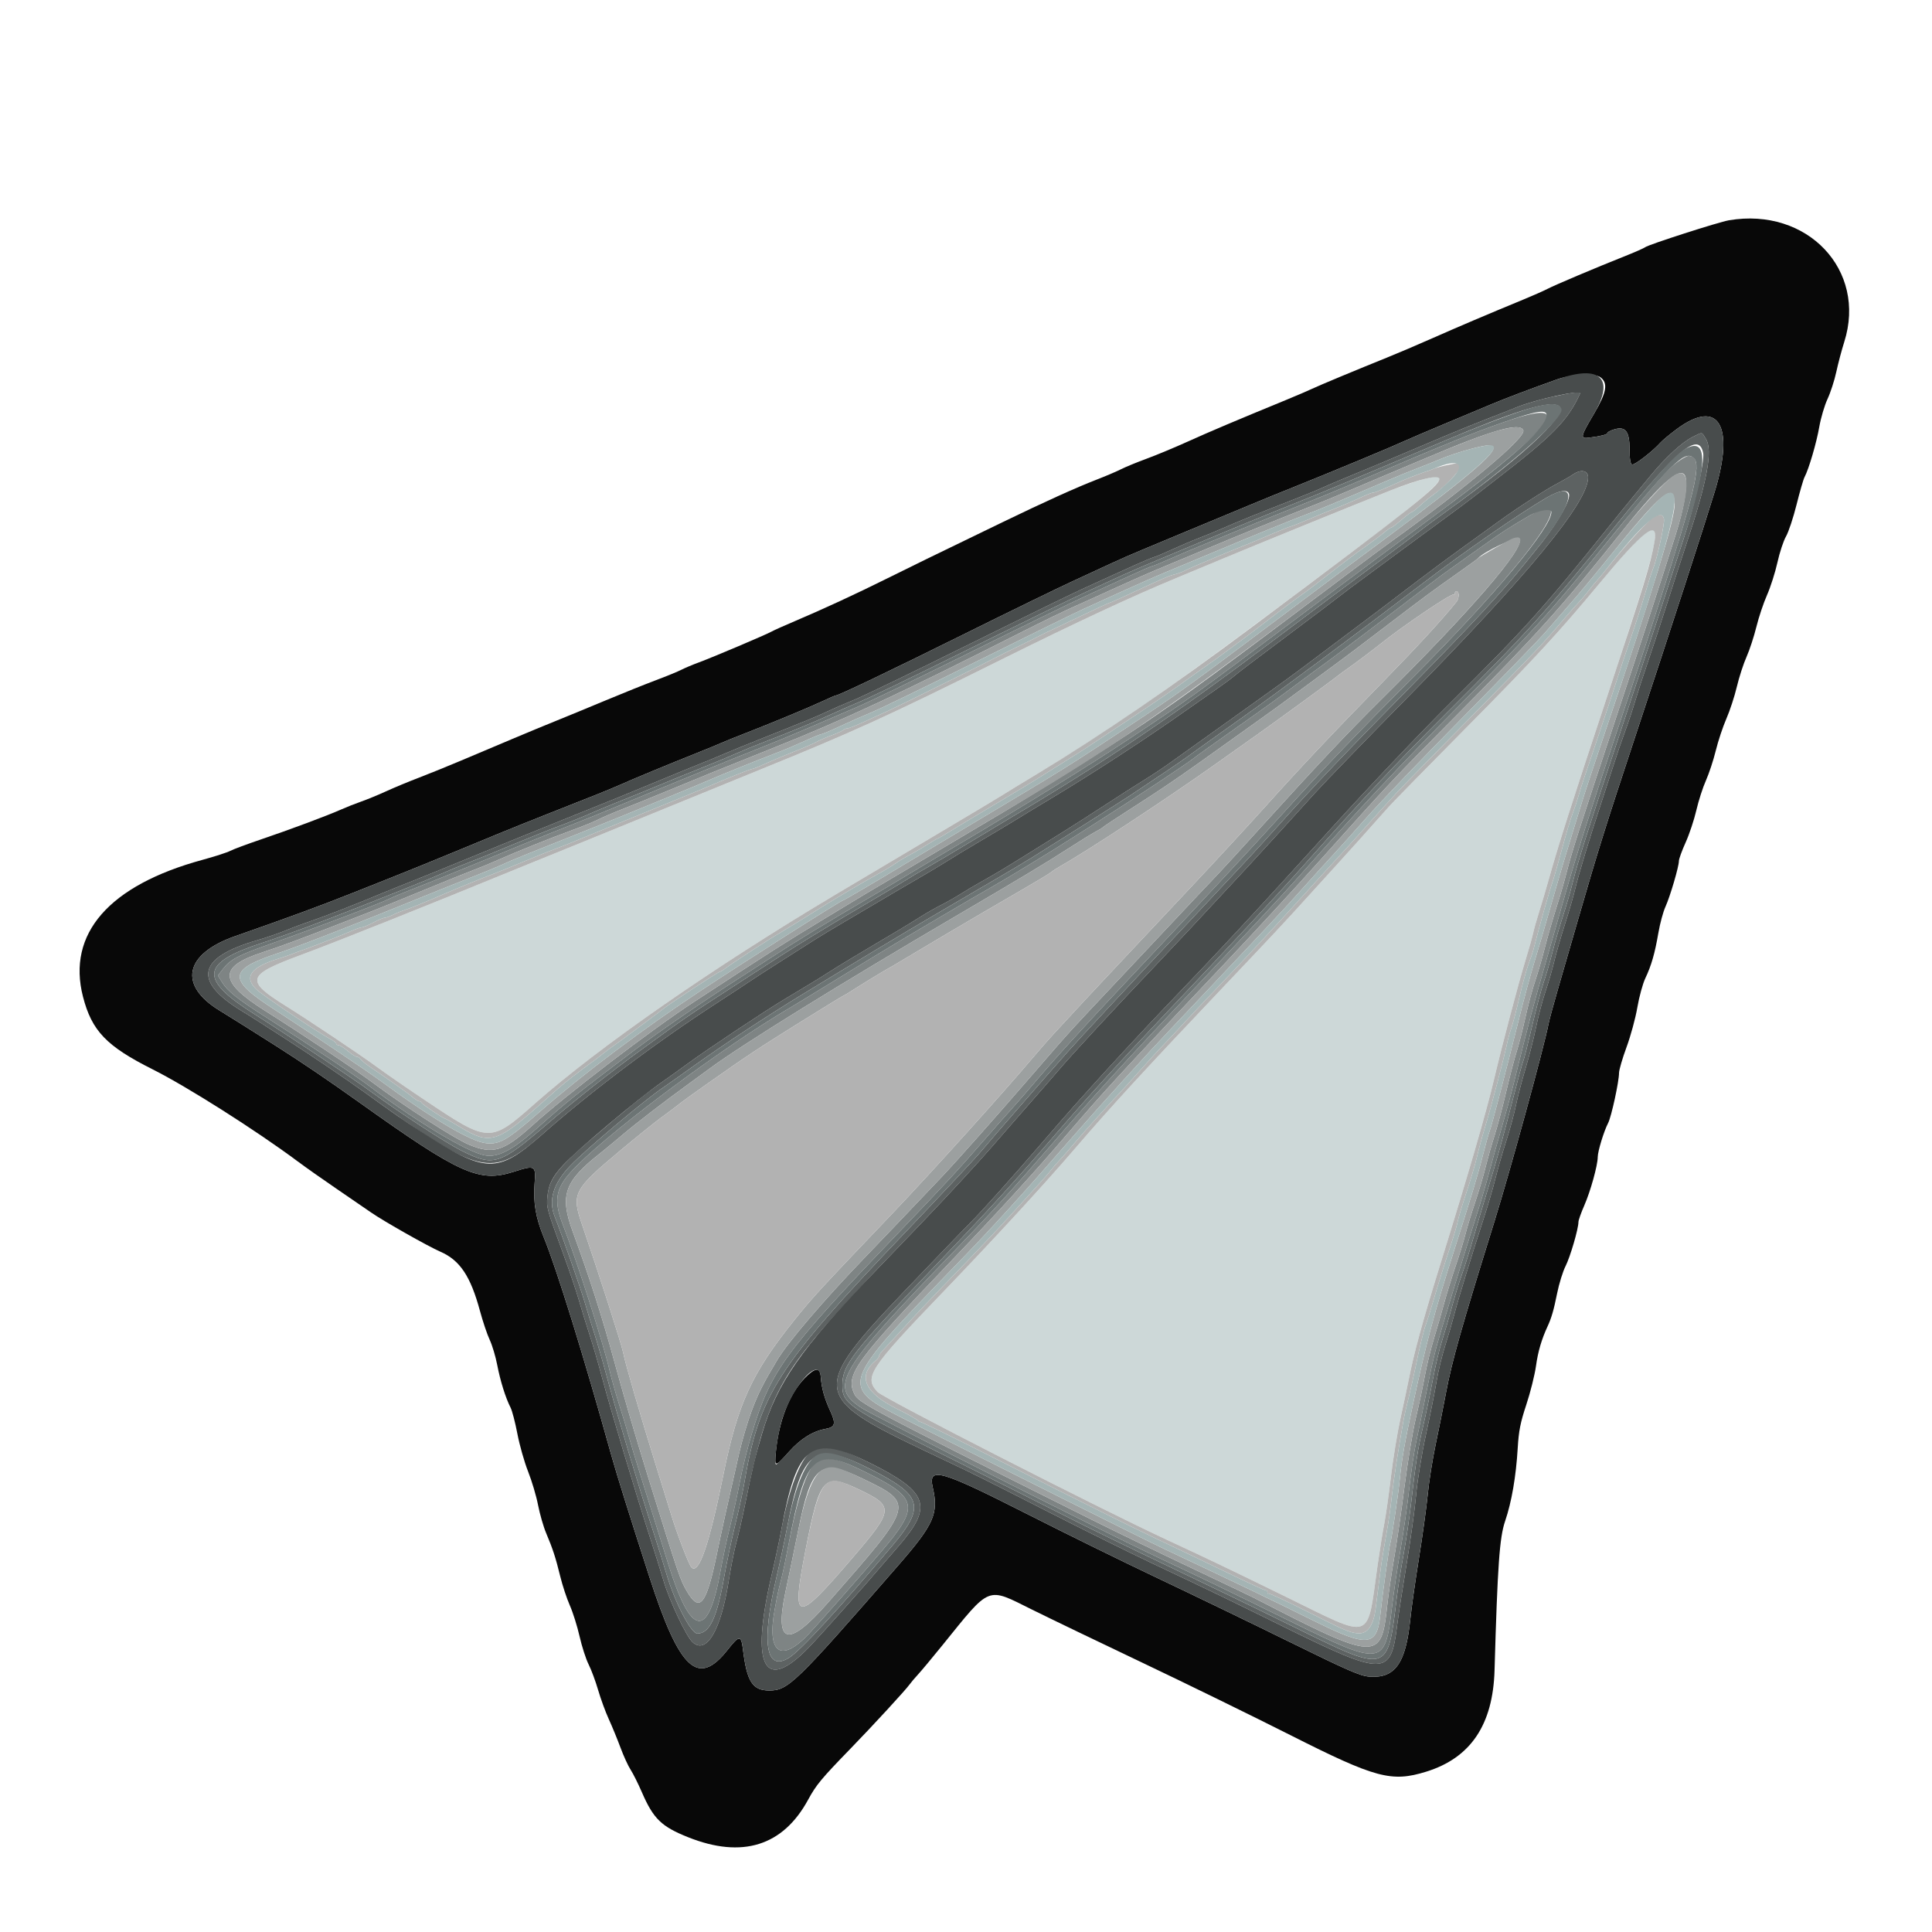 <svg id="svg" version="1.1" xmlns="http://www.w3.org/2000/svg" xmlns:xlink="http://www.w3.org/1999/xlink" width="400" height="400" viewBox="0, 0, 400,400"><g id="svgg"><path id="path0" d="M357.963 45.605 C 355.845 45.963,341.257 50.655,340.622 51.182 C 340.389 51.375,338.398 52.248,336.199 53.121 C 330.388 55.427,321.953 58.997,320.369 59.820 C 319.616 60.211,317.380 61.199,315.400 62.016 C 307.974 65.080,302.031 67.607,296.600 70.010 C 293.520 71.373,289.290 73.176,287.200 74.016 C 281.025 76.501,273.105 79.802,271.600 80.519 C 270.830 80.886,268.490 81.889,266.400 82.749 C 255.693 87.151,250.543 89.332,246.000 91.386 C 243.250 92.629,239.363 94.248,237.362 94.983 C 235.361 95.719,232.998 96.691,232.112 97.143 C 231.226 97.595,228.903 98.584,226.950 99.340 C 222.802 100.947,216.285 103.897,207.600 108.099 C 192.342 115.482,188.670 117.271,183.600 119.797 C 177.369 122.901,170.338 126.153,164.571 128.597 C 162.356 129.536,160.196 130.504,159.771 130.748 C 158.712 131.358,147.536 136.098,144.667 137.154 C 143.385 137.627,141.765 138.309,141.067 138.670 C 140.370 139.031,138.000 140.003,135.800 140.829 C 133.600 141.655,128.920 143.534,125.400 145.005 C 121.880 146.477,117.290 148.369,115.200 149.210 C 113.110 150.051,109.016 151.746,106.103 152.976 C 103.189 154.206,98.419 156.221,95.503 157.453 C 92.586 158.685,88.580 160.309,86.600 161.062 C 84.620 161.815,81.650 163.049,80.000 163.805 C 78.350 164.560,76.010 165.524,74.800 165.947 C 73.590 166.369,71.700 167.117,70.600 167.608 C 67.794 168.861,59.924 171.797,53.942 173.823 C 51.160 174.765,48.340 175.817,47.676 176.161 C 47.012 176.504,44.438 177.337,41.957 178.012 C 22.577 183.281,13.818 193.306,17.183 206.365 C 19.006 213.439,22.042 216.604,31.600 221.396 C 38.724 224.968,53.031 234.044,61.605 240.431 C 63.252 241.659,66.940 244.259,69.800 246.209 C 72.660 248.160,75.813 250.322,76.807 251.015 C 79.390 252.816,88.602 258.031,91.200 259.164 C 95.222 260.917,97.431 264.225,99.368 271.400 C 99.962 273.600,100.872 276.302,101.390 277.404 C 101.909 278.507,102.609 280.847,102.946 282.604 C 103.583 285.923,104.680 289.427,105.710 291.435 C 106.039 292.076,106.675 294.522,107.124 296.870 C 107.573 299.219,108.570 302.729,109.340 304.670 C 110.110 306.612,111.036 309.730,111.398 311.600 C 111.761 313.470,112.513 316.080,113.069 317.400 C 114.463 320.707,115.031 322.451,116.000 326.400 C 116.458 328.270,117.351 330.970,117.984 332.400 C 118.617 333.830,119.522 336.710,119.997 338.800 C 120.471 340.890,121.313 343.500,121.868 344.600 C 122.422 345.700,123.310 348.091,123.840 349.914 C 124.371 351.736,125.359 354.436,126.036 355.914 C 126.714 357.391,127.802 360.040,128.455 361.800 C 129.107 363.560,130.055 365.630,130.560 366.400 C 131.065 367.170,132.116 369.271,132.896 371.069 C 135.276 376.561,136.933 378.172,142.477 380.382 C 153.663 384.840,162.112 382.194,167.320 372.600 C 168.983 369.536,170.036 368.269,176.124 362.000 C 180.751 357.236,187.540 349.859,188.323 348.743 C 188.611 348.334,189.388 347.414,190.051 346.699 C 190.714 345.985,192.998 343.247,195.128 340.615 C 205.214 328.151,204.200 328.554,213.658 333.244 C 217.256 335.029,227.551 339.984,236.536 344.257 C 245.521 348.529,259.381 355.310,267.336 359.326 C 284.808 368.146,288.097 369.028,295.258 366.814 C 304.476 363.965,309.105 357.102,309.430 345.800 C 310.056 324.029,310.461 318.321,311.616 314.937 C 312.967 310.981,313.879 305.693,314.228 299.800 C 314.440 296.230,314.776 294.532,316.013 290.800 C 316.852 288.270,317.751 284.670,318.011 282.800 C 318.428 279.811,319.163 277.301,320.413 274.600 C 321.224 272.849,321.687 271.246,322.386 267.770 C 322.788 265.772,323.575 263.234,324.134 262.130 C 325.105 260.214,326.800 254.409,326.800 253.000 C 326.800 252.634,327.345 251.093,328.010 249.577 C 329.297 246.644,330.784 241.292,330.794 239.552 C 330.801 238.341,332.065 234.209,332.954 232.489 C 333.621 231.199,335.197 223.948,335.204 222.137 C 335.207 221.512,335.907 219.108,336.759 216.796 C 337.612 214.484,338.616 210.794,338.990 208.596 C 339.365 206.398,340.109 203.674,340.645 202.543 C 341.907 199.873,342.615 197.412,343.356 193.105 C 343.687 191.183,344.348 188.753,344.824 187.705 C 345.790 185.578,347.600 179.416,347.600 178.253 C 347.600 177.839,348.226 176.114,348.991 174.420 C 349.756 172.726,350.753 169.733,351.206 167.770 C 351.659 165.806,352.552 163.030,353.191 161.600 C 353.830 160.170,354.750 157.380,355.235 155.400 C 355.719 153.420,356.706 150.450,357.427 148.800 C 358.148 147.150,359.121 144.180,359.590 142.200 C 360.059 140.220,360.962 137.430,361.598 136.000 C 362.233 134.570,363.150 131.780,363.635 129.800 C 364.119 127.820,365.112 124.850,365.842 123.200 C 366.571 121.550,367.540 118.513,367.996 116.451 C 368.451 114.389,369.253 111.959,369.777 111.051 C 370.302 110.143,371.282 107.192,371.955 104.493 C 372.628 101.794,373.373 99.224,373.610 98.781 C 374.485 97.147,376.083 91.702,376.658 88.400 C 376.984 86.530,377.755 83.920,378.372 82.600 C 378.989 81.280,379.805 78.760,380.186 77.000 C 380.567 75.240,381.306 72.450,381.830 70.800 C 386.553 55.912,374.189 42.860,357.963 45.605 M331.333 78.101 C 332.979 79.305,332.653 81.211,330.044 85.624 C 327.136 90.542,327.076 90.862,329.100 90.605 C 331.493 90.302,332.800 89.960,332.800 89.635 C 332.800 89.470,333.404 89.149,334.143 88.922 C 336.517 88.193,337.378 89.266,337.383 92.962 C 337.386 95.017,337.548 96.048,337.890 96.179 C 338.377 96.366,342.191 93.424,343.784 91.633 C 344.216 91.148,345.746 89.881,347.184 88.818 C 355.807 82.445,359.205 88.081,355.010 101.800 C 352.753 109.184,345.813 130.578,338.792 151.800 C 332.434 171.017,330.808 176.220,326.605 190.800 C 325.368 195.090,323.572 201.300,322.612 204.600 C 321.653 207.900,320.749 211.230,320.605 212.000 C 319.742 216.591,312.653 242.478,309.377 253.000 C 302.652 274.602,300.589 281.897,299.388 288.312 C 298.865 291.110,297.902 295.920,297.250 299.000 C 296.597 302.080,295.855 306.760,295.600 309.400 C 295.345 312.040,294.526 317.980,293.781 322.600 C 293.035 327.220,292.232 332.890,291.996 335.200 C 291.051 344.453,288.810 347.565,283.413 347.118 C 281.584 346.966,278.915 345.798,266.915 339.897 C 259.042 336.025,246.840 330.128,239.800 326.793 C 232.760 323.457,220.700 317.533,213.000 313.627 C 194.522 304.255,192.102 303.572,193.129 308.021 C 194.360 313.353,193.350 315.630,186.023 324.042 C 164.720 348.501,163.176 350.000,159.286 350.000 C 155.797 350.000,154.638 348.195,153.818 341.489 C 153.454 338.509,153.055 338.517,150.674 341.547 C 144.537 349.359,140.693 345.795,134.457 326.511 C 130.464 314.163,127.632 305.115,126.598 301.400 C 120.859 280.777,115.271 262.753,112.564 256.127 C 110.914 252.090,110.387 248.983,110.685 245.046 C 110.971 241.269,110.810 241.179,106.336 242.607 C 99.208 244.883,95.237 243.103,74.595 228.384 C 68.030 223.703,62.606 220.024,57.200 216.586 C 53.244 214.069,46.831 210.042,45.573 209.285 C 36.837 204.021,38.146 197.519,48.685 193.827 C 60.308 189.754,65.986 187.666,73.000 184.882 C 86.030 179.710,86.577 179.488,103.000 172.698 C 105.640 171.607,110.230 169.760,113.200 168.594 C 122.504 164.942,126.663 163.268,128.461 162.451 C 130.641 161.460,138.928 158.028,144.192 155.937 C 146.387 155.064,148.727 154.102,149.392 153.799 C 150.056 153.496,152.220 152.621,154.200 151.855 C 159.493 149.808,167.439 146.509,170.301 145.170 C 171.677 144.527,172.897 144.000,173.012 144.000 C 173.598 144.000,183.972 139.042,199.400 131.389 C 208.860 126.696,218.940 121.782,221.800 120.468 C 224.660 119.155,228.350 117.448,230.000 116.674 C 231.650 115.901,234.530 114.639,236.400 113.871 C 238.270 113.102,241.780 111.636,244.200 110.614 C 246.620 109.592,251.030 107.757,254.000 106.538 C 256.970 105.318,259.940 104.086,260.600 103.798 C 261.260 103.511,264.950 102.010,268.800 100.464 C 276.490 97.375,288.487 92.376,291.000 91.214 C 291.880 90.808,295.480 89.269,299.000 87.794 C 302.520 86.320,306.840 84.509,308.600 83.770 C 311.691 82.472,316.997 80.462,322.400 78.544 C 325.341 77.500,330.182 77.260,331.333 78.101 M166.536 285.402 C 163.426 288.648,161.263 294.191,160.643 300.500 C 160.316 303.826,160.436 303.830,163.334 300.589 C 165.752 297.886,168.253 296.318,170.921 295.832 C 172.941 295.465,173.116 294.768,171.867 292.064 C 170.689 289.514,170.077 287.309,169.934 285.100 C 169.799 283.019,168.728 283.114,166.536 285.402 " stroke="none" fill="#080808" fill-rule="evenodd"></path><path id="path1" d="M294.000 99.425 C 292.350 99.914,289.650 100.849,288.000 101.503 C 281.141 104.220,259.356 113.082,253.600 115.496 C 250.190 116.927,245.779 118.765,243.797 119.582 C 234.655 123.350,222.857 128.844,207.400 136.531 C 183.610 148.362,176.717 151.505,157.200 159.424 C 151.590 161.700,143.220 165.117,138.600 167.017 C 133.980 168.917,126.060 172.147,121.000 174.196 C 115.940 176.244,110.270 178.547,108.400 179.314 C 88.050 187.659,69.997 194.865,62.133 197.783 C 51.028 201.903,50.720 203.004,59.200 208.283 C 63.993 211.266,74.896 218.569,78.150 220.976 C 79.793 222.191,84.167 225.214,87.869 227.693 C 101.330 236.708,101.430 236.711,110.800 228.427 C 124.075 216.692,147.689 200.284,173.075 185.155 C 178.314 182.033,187.910 176.327,194.400 172.476 C 200.890 168.624,206.830 165.068,207.600 164.574 C 208.370 164.079,211.610 162.102,214.800 160.180 C 231.751 149.969,242.840 142.159,279.200 114.825 C 299.167 99.814,301.747 97.130,294.000 99.425 M340.766 110.302 C 339.440 111.198,336.016 114.946,330.993 121.000 C 322.759 130.925,317.512 136.602,303.452 150.800 C 295.500 158.830,288.355 166.120,287.575 167.000 C 284.145 170.869,278.515 177.149,276.995 178.800 C 276.084 179.790,273.384 182.760,270.995 185.400 C 265.860 191.074,263.919 193.151,253.600 204.019 C 237.231 221.258,230.039 229.091,222.400 237.998 C 216.179 245.252,205.708 256.635,195.355 267.400 C 179.960 283.406,178.823 285.138,181.700 288.192 C 182.922 289.489,227.425 312.226,241.800 318.896 C 250.832 323.088,253.416 324.325,266.178 330.566 C 284.530 339.542,282.936 340.092,285.225 324.000 C 285.678 320.810,286.301 316.940,286.607 315.400 C 286.914 313.860,287.526 309.540,287.968 305.800 C 288.409 302.060,289.327 296.480,290.007 293.400 C 290.687 290.320,291.434 286.810,291.668 285.600 C 292.690 280.299,294.611 273.283,298.183 261.800 C 303.998 243.106,307.740 230.215,309.388 223.200 C 310.964 216.490,314.385 203.533,315.777 199.000 C 316.520 196.580,317.257 193.970,317.416 193.200 C 317.574 192.430,318.133 190.450,318.658 188.800 C 319.183 187.150,320.166 183.820,320.842 181.400 C 322.597 175.119,325.653 165.552,332.407 145.200 C 343.472 111.859,344.440 107.821,340.766 110.302 " stroke="none" fill="#cdd8d8" fill-rule="evenodd"></path><path id="path2" d="M321.182 82.189 C 318.862 82.695,315.622 83.658,313.982 84.329 C 312.342 85.001,309.380 86.168,307.400 86.924 C 305.420 87.680,301.370 89.331,298.400 90.594 C 286.994 95.442,282.483 97.339,279.200 98.669 C 277.330 99.427,274.990 100.423,274.000 100.883 C 273.010 101.343,270.220 102.492,267.800 103.437 C 260.416 106.320,256.330 107.973,253.400 109.265 C 251.860 109.944,249.520 110.910,248.200 111.412 C 246.880 111.914,244.450 112.947,242.800 113.709 C 241.150 114.471,239.350 115.229,238.800 115.395 C 237.864 115.676,234.494 117.179,223.800 122.082 C 221.380 123.192,210.568 128.478,199.774 133.829 C 188.979 139.180,178.629 144.174,176.774 144.926 C 174.918 145.679,172.410 146.766,171.200 147.342 C 169.082 148.350,167.519 148.993,157.000 153.186 C 154.360 154.239,151.120 155.565,149.800 156.134 C 148.480 156.703,146.050 157.706,144.400 158.364 C 142.750 159.022,138.970 160.574,136.000 161.812 C 130.579 164.073,126.090 165.903,119.400 168.581 C 117.420 169.373,114.450 170.573,112.800 171.247 C 111.150 171.920,108.090 173.159,106.000 173.999 C 103.910 174.839,99.500 176.645,96.200 178.012 C 92.900 179.378,88.040 181.354,85.400 182.401 C 82.760 183.448,79.700 184.684,78.600 185.146 C 73.822 187.155,67.186 189.745,64.600 190.612 C 63.060 191.128,60.630 192.033,59.200 192.624 C 57.770 193.214,55.070 194.141,53.200 194.683 C 40.891 198.253,39.855 203.090,50.066 209.319 C 51.240 210.035,53.010 211.145,54.000 211.785 C 54.990 212.425,57.330 213.931,59.200 215.131 C 63.938 218.171,72.027 223.646,75.600 226.232 C 99.489 243.516,101.830 244.073,112.200 234.924 C 122.319 225.997,135.880 215.783,148.330 207.713 C 151.118 205.906,154.210 203.875,155.200 203.201 C 156.190 202.526,159.160 200.607,161.800 198.935 C 164.440 197.263,167.500 195.316,168.600 194.608 C 169.700 193.901,172.400 192.271,174.600 190.987 C 176.800 189.703,180.310 187.633,182.400 186.387 C 184.490 185.141,188.000 183.083,190.200 181.814 C 192.400 180.544,195.100 178.925,196.200 178.216 C 197.300 177.506,200.450 175.604,203.200 173.988 C 205.950 172.373,209.100 170.489,210.200 169.801 C 211.300 169.114,214.540 167.148,217.400 165.434 C 226.451 160.007,237.355 152.892,246.000 146.771 C 247.870 145.447,250.480 143.622,251.800 142.715 C 253.120 141.809,254.759 140.602,255.441 140.034 C 256.715 138.973,258.540 137.587,267.168 131.122 C 273.023 126.735,275.802 124.634,277.881 123.021 C 278.716 122.372,280.660 120.919,282.200 119.790 C 283.740 118.662,287.790 115.671,291.200 113.145 C 294.610 110.619,298.629 107.663,300.131 106.576 C 301.633 105.489,303.905 103.790,305.179 102.800 C 306.454 101.810,308.546 100.190,309.829 99.200 C 321.568 90.142,324.628 87.012,327.130 81.500 C 327.351 81.015,325.674 81.209,321.182 82.189 M322.279 83.847 C 325.744 84.776,316.604 93.554,299.003 106.200 C 296.860 107.740,294.217 109.698,293.131 110.552 C 292.044 111.406,287.948 114.466,284.029 117.352 C 280.109 120.238,271.173 126.920,264.170 132.200 C 243.373 147.881,229.232 157.441,209.600 169.092 C 207.730 170.202,203.590 172.689,200.400 174.619 C 197.210 176.549,193.430 178.783,192.000 179.585 C 190.570 180.386,188.680 181.504,187.800 182.068 C 186.920 182.632,183.950 184.409,181.200 186.018 C 170.966 192.005,164.339 196.082,156.200 201.400 C 153.120 203.412,148.710 206.277,146.400 207.766 C 144.090 209.255,140.490 211.720,138.400 213.244 C 136.310 214.768,133.671 216.686,132.535 217.507 C 126.744 221.695,118.886 227.902,113.340 232.670 C 103.414 241.205,102.233 241.580,95.642 238.285 C 92.206 236.568,82.562 230.275,76.400 225.729 C 73.240 223.397,59.702 214.403,52.727 210.000 C 41.129 202.679,41.493 199.376,54.355 195.189 C 58.926 193.702,66.736 190.805,74.600 187.681 C 76.800 186.808,80.940 185.164,83.800 184.028 C 86.660 182.893,90.170 181.442,91.600 180.805 C 93.030 180.167,95.370 179.204,96.800 178.665 C 98.230 178.126,102.280 176.481,105.800 175.010 C 109.320 173.539,113.820 171.738,115.800 171.008 C 117.780 170.278,120.480 169.196,121.800 168.603 C 123.120 168.011,125.730 166.921,127.600 166.181 C 129.470 165.441,133.430 163.825,136.400 162.590 C 139.370 161.355,143.600 159.630,145.800 158.757 C 148.000 157.884,150.970 156.648,152.400 156.011 C 153.830 155.373,156.620 154.230,158.600 153.471 C 163.503 151.592,168.873 149.370,172.000 147.928 C 173.430 147.269,175.680 146.276,177.000 145.722 C 180.573 144.222,186.495 141.367,204.000 132.706 C 212.690 128.406,222.140 123.809,225.000 122.491 C 227.860 121.173,231.280 119.598,232.600 118.991 C 233.920 118.384,237.070 117.029,239.600 115.979 C 242.130 114.930,246.180 113.235,248.600 112.213 C 254.343 109.788,262.598 106.402,268.600 104.011 C 273.990 101.863,280.624 99.088,299.200 91.210 C 312.926 85.389,319.823 83.188,322.279 83.847 M350.452 90.466 C 348.276 91.543,344.871 94.669,341.771 98.436 C 340.467 100.020,338.770 102.071,338.000 102.994 C 337.230 103.917,334.890 106.802,332.800 109.405 C 319.395 126.104,315.708 130.198,300.205 145.600 C 294.115 151.650,283.178 163.170,275.901 171.200 C 259.965 188.786,252.836 196.460,240.603 209.200 C 237.277 212.664,228.848 221.761,225.779 225.200 C 225.092 225.970,223.634 227.590,222.540 228.800 C 221.445 230.010,218.231 233.700,215.396 237.000 C 210.040 243.236,203.152 250.913,201.028 253.016 C 200.353 253.685,196.097 258.095,191.572 262.816 C 166.530 288.941,166.487 288.533,195.800 302.425 C 202.254 305.484,203.371 306.040,217.600 313.290 C 224.750 316.934,234.110 321.571,238.400 323.596 C 250.654 329.380,253.036 330.529,265.821 336.829 C 286.637 347.086,287.966 347.070,289.258 336.551 C 289.498 334.598,290.382 328.860,291.221 323.800 C 292.061 318.740,292.952 312.260,293.202 309.400 C 293.452 306.532,294.369 300.931,295.246 296.911 C 296.120 292.902,297.098 287.996,297.420 286.010 C 297.741 284.023,298.533 280.733,299.179 278.699 C 299.826 276.665,300.704 273.650,301.132 272.000 C 301.948 268.848,304.573 260.295,307.207 252.200 C 308.066 249.560,309.146 245.870,309.608 244.000 C 310.069 242.130,311.075 238.640,311.844 236.245 C 312.612 233.849,313.517 230.519,313.856 228.845 C 314.194 227.170,315.089 223.740,315.844 221.222 C 316.599 218.703,317.584 214.833,318.034 212.622 C 318.483 210.410,319.365 207.070,319.995 205.200 C 320.624 203.330,321.435 200.540,321.795 199.000 C 322.156 197.460,323.153 194.010,324.009 191.332 C 324.866 188.655,325.851 185.244,326.197 183.751 C 326.802 181.141,329.377 172.669,331.469 166.400 C 332.020 164.750,333.102 161.420,333.872 159.000 C 334.643 156.580,335.798 153.188,336.438 151.463 C 337.078 149.738,338.038 146.858,338.570 145.063 C 339.103 143.268,340.255 139.730,341.130 137.200 C 342.006 134.670,343.839 129.090,345.204 124.800 C 346.569 120.510,348.375 114.930,349.219 112.400 C 353.442 99.730,354.642 93.257,353.204 90.900 C 352.264 89.358,352.587 89.409,350.452 90.466 M352.631 93.823 C 352.947 95.512,350.788 104.849,348.426 112.000 C 347.591 114.530,345.779 120.110,344.401 124.400 C 343.022 128.690,339.150 140.480,335.797 150.600 C 328.612 172.283,326.731 178.212,325.586 182.800 C 325.119 184.670,324.203 187.820,323.551 189.800 C 322.899 191.780,321.931 195.110,321.399 197.200 C 320.867 199.290,320.053 202.080,319.590 203.400 C 319.127 204.720,318.044 208.826,317.183 212.524 C 316.322 216.222,315.512 219.419,315.383 219.628 C 315.253 219.837,314.265 223.472,313.187 227.704 C 311.113 235.845,310.026 239.736,307.744 247.200 C 306.970 249.730,305.731 253.911,304.990 256.491 C 304.249 259.072,303.195 262.427,302.646 263.947 C 302.098 265.467,301.172 268.486,300.588 270.656 C 300.004 272.825,299.088 275.950,298.553 277.600 C 298.018 279.250,297.143 282.949,296.610 285.820 C 296.076 288.691,295.197 292.921,294.657 295.220 C 293.560 299.889,293.099 302.826,292.179 311.000 C 291.832 314.080,291.120 318.940,290.597 321.800 C 290.074 324.660,289.448 328.620,289.206 330.600 C 287.239 346.730,287.707 346.607,267.000 336.410 C 260.400 333.159,248.880 327.593,241.400 324.040 C 233.920 320.488,224.470 315.875,220.400 313.790 C 216.330 311.705,205.208 306.124,195.685 301.387 C 175.551 291.372,174.400 290.586,174.400 286.854 C 174.400 282.516,176.297 280.110,195.407 260.200 C 204.816 250.397,210.297 244.390,218.397 235.000 C 225.293 227.006,231.807 219.869,241.767 209.390 C 254.043 196.475,264.841 184.871,270.418 178.600 C 282.734 164.751,288.328 158.790,299.359 147.767 C 316.922 130.215,319.657 127.178,335.200 107.972 C 347.411 92.883,351.788 89.330,352.631 93.823 M325.660 98.243 C 325.155 98.597,323.810 99.374,322.671 99.970 C 320.002 101.367,314.246 105.079,310.302 107.947 C 308.598 109.186,305.088 111.721,302.502 113.580 C 299.916 115.439,295.912 118.409,293.604 120.180 C 289.343 123.450,282.525 128.600,275.359 133.962 C 273.182 135.591,270.410 137.672,269.200 138.586 C 267.990 139.500,264.930 141.725,262.400 143.530 C 259.870 145.336,257.080 147.331,256.200 147.964 C 253.715 149.751,244.984 155.991,242.045 158.081 C 240.590 159.116,238.230 160.678,236.800 161.552 C 235.370 162.427,231.905 164.640,229.101 166.471 C 226.296 168.302,222.556 170.700,220.790 171.800 C 219.024 172.900,215.829 174.891,213.690 176.224 C 208.165 179.668,205.715 181.141,203.200 182.530 C 201.990 183.198,200.100 184.318,199.000 185.018 C 197.900 185.718,196.024 186.784,194.831 187.387 C 193.638 187.990,191.748 189.068,190.631 189.783 C 189.514 190.497,187.261 191.874,185.624 192.841 C 183.987 193.809,181.895 195.050,180.975 195.600 C 180.055 196.150,177.975 197.390,176.352 198.356 C 174.728 199.322,172.500 200.695,171.400 201.406 C 169.654 202.536,167.885 203.615,162.284 206.969 C 158.253 209.383,146.408 217.267,142.400 220.204 C 140.750 221.414,138.339 223.142,137.042 224.044 C 133.841 226.272,129.081 230.114,122.429 235.839 C 115.274 241.996,113.686 244.076,113.337 247.745 C 113.123 250.002,113.175 250.191,116.617 259.600 C 117.864 263.010,119.324 267.330,119.860 269.200 C 120.397 271.070,121.386 274.276,122.059 276.323 C 122.731 278.371,123.864 282.241,124.577 284.923 C 126.389 291.744,131.634 309.239,134.794 319.000 C 135.649 321.640,136.814 325.371,137.384 327.290 C 138.620 331.456,142.052 338.734,143.360 339.962 C 146.226 342.655,149.242 337.597,150.850 327.400 C 151.301 324.540,152.017 320.940,152.440 319.400 C 152.864 317.860,153.670 314.350,154.231 311.600 C 158.686 289.778,161.095 284.999,175.597 269.229 C 177.909 266.716,180.340 264.096,181.000 263.408 C 181.660 262.720,186.250 257.934,191.200 252.773 C 196.150 247.611,202.535 240.691,205.388 237.394 C 208.241 234.097,211.931 229.864,213.588 227.988 C 215.245 226.111,217.590 223.416,218.800 221.998 C 222.292 217.907,229.893 209.699,241.019 198.004 C 244.215 194.645,246.873 191.796,258.600 179.158 C 260.140 177.498,262.930 174.453,264.800 172.390 C 266.670 170.327,270.000 166.660,272.200 164.240 C 274.400 161.820,282.860 153.080,291.000 144.817 C 316.473 118.960,328.800 103.967,328.800 98.842 C 328.800 97.385,327.295 97.098,325.660 98.243 M324.858 102.798 C 324.585 104.719,321.598 109.534,318.019 113.820 C 317.458 114.491,316.370 115.834,315.600 116.806 C 311.484 122.001,304.432 129.598,292.403 141.800 C 278.934 155.461,271.744 163.008,264.773 170.800 C 262.706 173.110,259.917 176.170,258.575 177.600 C 257.233 179.030,254.710 181.727,252.967 183.594 C 251.225 185.461,248.526 188.341,246.970 189.994 C 231.435 206.491,223.691 214.792,221.000 217.832 C 215.624 223.905,205.046 236.060,202.925 238.600 C 201.823 239.920,194.814 247.400,187.350 255.223 C 160.695 283.155,157.223 288.609,153.998 307.600 C 153.755 309.030,152.941 312.720,152.189 315.800 C 151.438 318.880,150.445 323.560,149.983 326.200 C 148.456 334.929,146.957 338.155,144.400 338.214 C 143.093 338.243,139.750 331.828,138.003 325.940 C 137.328 323.663,136.162 319.910,135.412 317.600 C 132.222 307.774,127.656 292.555,125.630 284.994 C 124.804 281.910,123.658 277.950,123.084 276.194 C 122.509 274.437,121.596 271.470,121.053 269.600 C 120.226 266.749,116.403 255.836,114.843 251.874 C 113.497 248.454,114.552 245.025,118.089 241.331 C 121.316 237.961,133.323 227.850,137.246 225.200 C 138.060 224.650,140.858 222.672,143.463 220.806 C 149.761 216.293,158.362 210.627,166.200 205.830 C 174.122 200.981,189.640 191.657,193.400 189.488 C 194.940 188.599,197.460 187.122,199.000 186.204 C 200.540 185.287,203.780 183.392,206.200 181.992 C 208.620 180.592,211.950 178.607,213.600 177.580 C 219.023 174.205,232.167 165.897,233.800 164.813 C 240.982 160.045,244.487 157.669,246.200 156.410 C 247.300 155.601,252.340 152.001,257.400 148.411 C 265.043 142.987,281.351 130.862,294.527 120.807 C 303.050 114.303,314.253 106.542,320.073 103.111 C 323.128 101.310,325.088 101.182,324.858 102.798 M168.125 300.353 C 165.811 301.813,163.327 308.184,161.791 316.600 C 161.430 318.580,160.505 322.900,159.735 326.200 C 155.293 345.255,158.243 350.719,167.656 340.867 C 170.308 338.090,179.081 328.236,182.470 324.226 C 183.202 323.361,184.756 321.561,185.925 320.226 C 193.234 311.880,192.269 308.966,180.200 302.937 C 173.241 299.461,170.478 298.870,168.125 300.353 M179.922 304.020 C 191.003 309.596,191.672 311.812,184.753 320.005 C 173.556 333.263,165.719 341.767,163.345 343.234 C 158.511 346.221,157.576 340.057,160.792 326.400 C 161.439 323.650,162.430 319.015,162.992 316.100 C 166.073 300.138,168.610 298.328,179.922 304.020 " stroke="none" fill="#5d6262" fill-rule="evenodd"></path><path id="path3" d="M322.400 78.544 C 316.997 80.462,311.691 82.472,308.600 83.770 C 306.840 84.509,302.520 86.320,299.000 87.794 C 295.480 89.269,291.880 90.808,291.000 91.214 C 288.487 92.376,276.490 97.375,268.800 100.464 C 264.950 102.010,261.260 103.511,260.600 103.798 C 259.940 104.086,256.970 105.318,254.000 106.538 C 251.030 107.757,246.620 109.592,244.200 110.614 C 241.780 111.636,238.270 113.102,236.400 113.871 C 234.530 114.639,231.650 115.901,230.000 116.674 C 228.350 117.448,224.660 119.155,221.800 120.468 C 218.940 121.782,208.860 126.696,199.400 131.389 C 183.972 139.042,173.598 144.000,173.012 144.000 C 172.897 144.000,171.677 144.527,170.301 145.170 C 167.439 146.509,159.493 149.808,154.200 151.855 C 152.220 152.621,150.056 153.496,149.392 153.799 C 148.727 154.102,146.387 155.064,144.192 155.937 C 138.928 158.028,130.641 161.460,128.461 162.451 C 126.663 163.268,122.504 164.942,113.200 168.594 C 110.230 169.760,105.640 171.607,103.000 172.698 C 86.577 179.488,86.030 179.710,73.000 184.882 C 65.986 187.666,60.308 189.754,48.685 193.827 C 38.146 197.519,36.837 204.021,45.573 209.285 C 46.831 210.042,53.244 214.069,57.200 216.586 C 62.606 220.024,68.030 223.703,74.595 228.384 C 95.237 243.103,99.208 244.883,106.336 242.607 C 110.810 241.179,110.971 241.269,110.685 245.046 C 110.387 248.983,110.914 252.090,112.564 256.127 C 115.271 262.753,120.859 280.777,126.598 301.400 C 127.632 305.115,130.464 314.163,134.457 326.511 C 140.693 345.795,144.537 349.359,150.674 341.547 C 153.055 338.517,153.454 338.509,153.818 341.489 C 154.638 348.195,155.797 350.000,159.286 350.000 C 163.176 350.000,164.720 348.501,186.023 324.042 C 193.350 315.630,194.360 313.353,193.129 308.021 C 192.102 303.572,194.522 304.255,213.000 313.627 C 220.700 317.533,232.760 323.457,239.800 326.793 C 246.840 330.128,259.042 336.025,266.915 339.897 C 278.915 345.798,281.584 346.966,283.413 347.118 C 288.810 347.565,291.051 344.453,291.996 335.200 C 292.232 332.890,293.035 327.220,293.781 322.600 C 294.526 317.980,295.345 312.040,295.600 309.400 C 295.855 306.760,296.597 302.080,297.250 299.000 C 297.902 295.920,298.865 291.110,299.388 288.312 C 300.589 281.897,302.652 274.602,309.377 253.000 C 312.653 242.478,319.742 216.591,320.605 212.000 C 320.749 211.230,321.653 207.900,322.612 204.600 C 323.572 201.300,325.368 195.090,326.605 190.800 C 330.808 176.220,332.434 171.017,338.792 151.800 C 345.813 130.578,352.753 109.184,355.010 101.800 C 359.205 88.081,355.807 82.445,347.184 88.818 C 345.746 89.881,344.216 91.148,343.784 91.633 C 342.191 93.424,338.377 96.366,337.890 96.179 C 337.548 96.048,337.386 95.017,337.383 92.962 C 337.378 89.266,336.517 88.193,334.143 88.922 C 333.404 89.149,332.800 89.470,332.800 89.635 C 332.800 89.960,331.493 90.302,329.100 90.605 C 327.076 90.862,327.136 90.542,330.044 85.624 C 334.383 78.285,331.264 75.396,322.400 78.544 M327.130 81.500 C 324.628 87.012,321.568 90.142,309.829 99.200 C 308.546 100.190,306.454 101.810,305.179 102.800 C 303.905 103.790,301.633 105.489,300.131 106.576 C 298.629 107.663,294.610 110.619,291.200 113.145 C 287.790 115.671,283.740 118.662,282.200 119.790 C 280.660 120.919,278.716 122.372,277.881 123.021 C 275.802 124.634,273.023 126.735,267.168 131.122 C 258.540 137.587,256.715 138.973,255.441 140.034 C 254.759 140.602,253.120 141.809,251.800 142.715 C 250.480 143.622,247.870 145.447,246.000 146.771 C 237.355 152.892,226.451 160.007,217.400 165.434 C 214.540 167.148,211.300 169.114,210.200 169.801 C 209.100 170.489,205.950 172.373,203.200 173.988 C 200.450 175.604,197.300 177.506,196.200 178.216 C 195.100 178.925,192.400 180.544,190.200 181.814 C 188.000 183.083,184.490 185.141,182.400 186.387 C 180.310 187.633,176.800 189.703,174.600 190.987 C 172.400 192.271,169.700 193.901,168.600 194.608 C 167.500 195.316,164.440 197.263,161.800 198.935 C 159.160 200.607,156.190 202.526,155.200 203.201 C 154.210 203.875,151.118 205.906,148.330 207.713 C 135.880 215.783,122.319 225.997,112.200 234.924 C 102.980 243.058,100.582 242.997,87.172 234.287 C 83.455 231.873,81.891 230.784,75.600 226.232 C 72.027 223.646,63.938 218.171,59.200 215.131 C 57.330 213.931,54.990 212.425,54.000 211.785 C 53.010 211.145,51.240 210.035,50.066 209.319 C 39.855 203.090,40.891 198.253,53.200 194.683 C 55.070 194.141,57.770 193.214,59.200 192.624 C 60.630 192.033,63.060 191.128,64.600 190.612 C 67.186 189.745,73.822 187.155,78.600 185.146 C 79.700 184.684,82.760 183.448,85.400 182.401 C 88.040 181.354,92.900 179.378,96.200 178.012 C 99.500 176.645,103.910 174.839,106.000 173.999 C 108.090 173.159,111.150 171.920,112.800 171.247 C 114.450 170.573,117.420 169.373,119.400 168.581 C 126.090 165.903,130.579 164.073,136.000 161.812 C 138.970 160.574,142.750 159.022,144.400 158.364 C 146.050 157.706,148.480 156.703,149.800 156.134 C 151.120 155.565,154.360 154.239,157.000 153.186 C 167.519 148.993,169.082 148.350,171.200 147.342 C 172.410 146.766,174.918 145.679,176.774 144.926 C 178.629 144.174,188.979 139.180,199.774 133.829 C 210.568 128.478,221.380 123.192,223.800 122.082 C 234.494 117.179,237.864 115.676,238.800 115.395 C 239.350 115.229,241.150 114.471,242.800 113.709 C 244.450 112.947,246.880 111.914,248.200 111.412 C 249.520 110.910,251.860 109.944,253.400 109.265 C 256.330 107.973,260.416 106.320,267.800 103.437 C 270.220 102.492,273.010 101.343,274.000 100.883 C 274.990 100.423,277.330 99.427,279.200 98.669 C 282.483 97.339,286.994 95.442,298.400 90.594 C 301.370 89.331,305.420 87.680,307.400 86.924 C 309.380 86.168,312.342 85.001,313.982 84.329 C 318.142 82.626,327.537 80.605,327.130 81.500 M353.204 90.900 C 354.642 93.257,353.442 99.730,349.219 112.400 C 348.375 114.930,346.569 120.510,345.204 124.800 C 343.839 129.090,342.006 134.670,341.130 137.200 C 340.255 139.730,339.103 143.268,338.570 145.063 C 338.038 146.858,337.078 149.738,336.438 151.463 C 335.798 153.188,334.643 156.580,333.872 159.000 C 333.102 161.420,332.020 164.750,331.469 166.400 C 329.377 172.669,326.802 181.141,326.197 183.751 C 325.851 185.244,324.866 188.655,324.009 191.332 C 323.153 194.010,322.156 197.460,321.795 199.000 C 321.435 200.540,320.624 203.330,319.995 205.200 C 319.365 207.070,318.483 210.410,318.034 212.622 C 317.584 214.833,316.599 218.703,315.844 221.222 C 315.089 223.740,314.194 227.170,313.856 228.845 C 313.517 230.519,312.612 233.849,311.844 236.245 C 311.075 238.640,310.069 242.130,309.608 244.000 C 309.146 245.870,308.066 249.560,307.207 252.200 C 304.573 260.295,301.948 268.848,301.132 272.000 C 300.704 273.650,299.826 276.665,299.179 278.699 C 298.533 280.733,297.741 284.023,297.420 286.010 C 297.098 287.996,296.120 292.902,295.246 296.911 C 294.369 300.931,293.452 306.532,293.202 309.400 C 292.952 312.260,292.061 318.740,291.221 323.800 C 290.382 328.860,289.498 334.598,289.258 336.551 C 287.966 347.070,286.637 347.086,265.821 336.829 C 253.036 330.529,250.654 329.380,238.400 323.596 C 234.110 321.571,224.750 316.934,217.600 313.290 C 203.371 306.040,202.254 305.484,195.800 302.425 C 166.487 288.533,166.530 288.941,191.572 262.816 C 196.097 258.095,200.353 253.685,201.028 253.016 C 203.152 250.913,210.040 243.236,215.396 237.000 C 218.231 233.700,221.445 230.010,222.540 228.800 C 223.634 227.590,225.092 225.970,225.779 225.200 C 228.848 221.761,237.277 212.664,240.603 209.200 C 252.836 196.460,259.965 188.786,275.901 171.200 C 283.178 163.170,294.115 151.650,300.205 145.600 C 315.708 130.198,319.395 126.104,332.800 109.405 C 334.890 106.802,337.230 103.917,338.000 102.994 C 338.770 102.071,340.467 100.020,341.771 98.436 C 344.871 94.669,348.276 91.543,350.452 90.466 C 352.587 89.409,352.264 89.358,353.204 90.900 M328.800 98.842 C 328.800 103.967,316.473 118.960,291.000 144.817 C 282.860 153.080,274.400 161.820,272.200 164.240 C 270.000 166.660,266.670 170.327,264.800 172.390 C 262.930 174.453,260.140 177.498,258.600 179.158 C 246.873 191.796,244.215 194.645,241.019 198.004 C 229.893 209.699,222.292 217.907,218.800 221.998 C 217.590 223.416,215.245 226.111,213.588 227.988 C 211.931 229.864,208.241 234.097,205.388 237.394 C 202.535 240.691,196.150 247.611,191.200 252.773 C 186.250 257.934,181.660 262.720,181.000 263.408 C 165.798 279.255,160.855 286.363,157.778 296.800 C 156.233 302.041,155.894 303.454,154.231 311.600 C 153.670 314.350,152.864 317.860,152.440 319.400 C 152.017 320.940,151.301 324.540,150.850 327.400 C 149.242 337.597,146.226 342.655,143.360 339.962 C 142.052 338.734,138.620 331.456,137.384 327.290 C 136.814 325.371,135.649 321.640,134.794 319.000 C 131.634 309.239,126.389 291.744,124.577 284.923 C 123.864 282.241,122.731 278.371,122.059 276.323 C 121.386 274.276,120.397 271.070,119.860 269.200 C 119.324 267.330,117.864 263.010,116.617 259.600 C 113.175 250.191,113.123 250.002,113.337 247.745 C 113.576 245.239,114.354 243.669,116.534 241.293 C 119.486 238.077,131.990 227.561,137.042 224.044 C 138.339 223.142,140.750 221.414,142.400 220.204 C 146.408 217.267,158.253 209.383,162.284 206.969 C 167.885 203.615,169.654 202.536,171.400 201.406 C 172.500 200.695,174.728 199.322,176.352 198.356 C 177.975 197.390,180.055 196.150,180.975 195.600 C 181.895 195.050,183.987 193.809,185.624 192.841 C 187.261 191.874,189.514 190.497,190.631 189.783 C 191.748 189.068,193.638 187.990,194.831 187.387 C 196.024 186.784,197.900 185.718,199.000 185.018 C 200.100 184.318,201.990 183.198,203.200 182.530 C 205.715 181.141,208.165 179.668,213.690 176.224 C 215.829 174.891,219.024 172.900,220.790 171.800 C 222.556 170.700,226.296 168.302,229.101 166.471 C 231.905 164.640,235.370 162.427,236.800 161.552 C 238.230 160.678,240.590 159.116,242.045 158.081 C 244.984 155.991,253.715 149.751,256.200 147.964 C 257.080 147.331,259.870 145.336,262.400 143.530 C 264.930 141.725,267.990 139.500,269.200 138.586 C 270.410 137.672,273.182 135.591,275.359 133.962 C 282.525 128.600,289.343 123.450,293.604 120.180 C 295.912 118.409,299.916 115.439,302.502 113.580 C 305.088 111.721,308.598 109.186,310.302 107.947 C 314.246 105.079,320.002 101.367,322.671 99.970 C 323.810 99.374,325.155 98.597,325.660 98.243 C 327.295 97.098,328.800 97.385,328.800 98.842 M169.934 285.100 C 170.077 287.309,170.689 289.514,171.867 292.064 C 173.116 294.768,172.941 295.465,170.921 295.832 C 168.253 296.318,165.752 297.886,163.334 300.589 C 162.051 302.025,160.860 303.200,160.689 303.200 C 160.233 303.200,160.796 298.246,161.627 294.943 C 163.453 287.682,169.627 280.367,169.934 285.100 M180.200 302.937 C 192.269 308.966,193.234 311.880,185.925 320.226 C 184.756 321.561,183.202 323.361,182.470 324.226 C 179.081 328.236,170.308 338.090,167.656 340.867 C 158.243 350.719,155.293 345.255,159.735 326.200 C 160.505 322.900,161.430 318.580,161.791 316.600 C 164.988 299.081,168.002 296.844,180.200 302.937 " stroke="none" fill="#484c4c" fill-rule="evenodd"></path><path id="path4" d="M311.400 87.389 C 304.552 89.779,300.578 91.395,280.400 100.000 C 277.210 101.360,272.170 103.432,269.200 104.604 C 266.230 105.776,261.550 107.665,258.800 108.801 C 256.050 109.938,251.910 111.637,249.600 112.577 C 247.290 113.517,243.931 114.942,242.135 115.743 C 240.340 116.545,238.734 117.200,238.568 117.200 C 238.402 117.200,236.361 118.080,234.033 119.155 C 231.705 120.230,227.550 122.136,224.800 123.391 C 222.050 124.645,211.340 129.872,201.000 135.006 C 190.660 140.140,180.040 145.269,177.400 146.403 C 174.760 147.537,170.080 149.548,167.000 150.871 C 163.920 152.195,159.870 153.873,158.000 154.601 C 153.455 156.370,139.020 162.268,127.000 167.269 C 124.360 168.367,120.220 170.039,117.800 170.985 C 113.411 172.699,107.960 174.913,96.600 179.595 C 93.300 180.954,88.601 182.842,86.159 183.788 C 83.716 184.735,81.336 185.713,80.869 185.963 C 79.192 186.861,64.906 192.290,55.484 195.610 C 49.282 197.796,47.637 198.680,46.152 200.627 L 45.121 201.978 46.013 203.421 C 47.089 205.163,49.324 206.948,54.750 210.400 C 64.063 216.325,73.210 222.419,76.400 224.823 C 86.200 232.208,96.652 238.487,100.324 239.195 C 103.039 239.718,105.944 238.237,111.005 233.750 C 117.653 227.857,118.843 226.903,131.400 217.397 C 136.346 213.652,145.815 207.146,153.200 202.417 C 155.070 201.220,157.680 199.534,159.000 198.672 C 164.673 194.965,170.374 191.483,180.400 185.604 C 183.150 183.991,186.480 182.010,187.800 181.201 C 189.120 180.392,193.800 177.597,198.200 174.990 C 212.685 166.407,225.677 158.368,233.800 152.962 C 246.172 144.729,246.392 144.571,269.014 127.607 C 279.141 120.013,290.728 111.370,294.761 108.400 C 322.238 88.166,327.226 81.868,311.400 87.389 M315.380 89.092 C 315.953 90.586,304.204 100.470,287.849 112.253 C 286.282 113.382,282.642 116.082,279.761 118.253 C 252.084 139.106,246.044 143.544,236.800 149.820 C 229.106 155.044,214.545 164.162,204.321 170.159 C 202.407 171.282,199.167 173.206,197.121 174.436 C 195.074 175.666,190.340 178.476,186.600 180.681 C 179.602 184.806,179.126 185.091,171.000 190.016 C 162.203 195.348,159.968 196.772,143.733 207.393 C 134.742 213.275,117.391 226.536,110.262 232.975 C 104.226 238.426,102.054 239.076,96.999 236.943 C 94.049 235.698,83.647 228.985,77.161 224.141 C 73.457 221.374,63.221 214.541,54.846 209.244 C 45.304 203.209,45.161 200.187,54.273 197.194 C 58.136 195.925,62.498 194.312,70.000 191.378 C 72.090 190.560,75.330 189.296,77.200 188.569 C 79.070 187.842,83.930 185.871,88.000 184.189 C 92.070 182.506,96.570 180.689,98.000 180.150 C 99.430 179.611,101.770 178.646,103.200 178.004 C 106.744 176.415,114.235 173.409,118.600 171.825 C 120.580 171.107,122.942 170.140,123.850 169.677 C 124.757 169.214,127.097 168.212,129.050 167.452 C 131.002 166.691,135.480 164.871,139.000 163.408 C 145.114 160.867,148.838 159.357,160.000 154.892 C 175.194 148.815,186.209 143.673,212.074 130.583 C 215.744 128.725,220.334 126.502,222.274 125.642 C 224.213 124.782,228.230 122.962,231.200 121.597 C 234.170 120.233,238.490 118.341,240.800 117.393 C 243.110 116.446,247.430 114.643,250.400 113.388 C 256.239 110.920,264.011 107.755,271.000 104.997 C 273.420 104.043,276.840 102.638,278.600 101.875 C 280.360 101.113,284.050 99.548,286.800 98.397 C 289.550 97.247,293.420 95.617,295.400 94.775 C 308.879 89.040,314.722 87.378,315.380 89.092 M346.874 95.979 C 344.792 97.625,341.173 101.818,330.805 114.600 C 320.851 126.871,317.442 130.612,302.193 146.000 C 289.447 158.862,281.600 167.232,268.630 181.800 C 264.897 185.993,258.654 192.671,246.575 205.391 C 233.571 219.086,225.803 227.595,216.990 237.800 C 210.232 245.624,205.128 251.205,197.976 258.588 C 173.358 284.003,171.555 287.041,178.419 291.534 C 180.722 293.042,229.309 317.538,239.711 322.437 C 250.067 327.313,253.047 328.751,267.200 335.703 C 286.229 345.051,286.766 344.978,288.179 332.856 C 288.520 329.929,289.332 324.443,289.983 320.667 C 290.635 316.890,291.449 311.190,291.792 308.000 C 292.136 304.810,292.765 300.580,293.190 298.600 C 293.615 296.620,294.432 292.660,295.004 289.800 C 296.660 281.527,297.002 280.093,298.578 274.800 C 300.882 267.064,304.330 255.840,305.828 251.200 C 306.574 248.890,307.708 245.020,308.349 242.600 C 308.989 240.180,310.148 236.040,310.924 233.400 C 311.700 230.760,312.782 226.800,313.328 224.600 C 316.984 209.864,317.021 209.724,320.785 196.600 C 321.857 192.860,323.301 187.820,323.992 185.400 C 326.535 176.503,329.413 167.422,334.705 151.600 C 337.686 142.690,340.468 134.320,340.889 133.000 C 341.310 131.680,342.523 127.900,343.585 124.600 C 351.744 99.247,352.703 94.400,349.556 94.400 C 349.180 94.400,347.973 95.110,346.874 95.979 M349.019 98.960 C 349.386 100.915,348.595 105.392,346.976 110.536 C 343.909 120.276,340.422 130.991,334.785 148.000 C 326.853 171.934,325.404 176.460,324.405 180.422 C 323.937 182.280,322.948 185.690,322.208 188.000 C 321.468 190.310,320.405 194.000,319.846 196.200 C 319.286 198.400,318.378 201.520,317.827 203.132 C 317.276 204.745,316.362 208.165,315.795 210.732 C 315.228 213.300,314.413 216.480,313.984 217.800 C 313.555 219.120,312.593 222.810,311.846 226.000 C 311.099 229.190,310.026 233.240,309.460 235.000 C 308.894 236.760,308.051 239.730,307.585 241.600 C 307.120 243.470,306.131 246.800,305.387 249.000 C 304.644 251.200,303.752 254.129,303.405 255.508 C 303.058 256.887,302.145 259.857,301.376 262.108 C 300.607 264.359,299.538 267.820,299.000 269.800 C 298.463 271.780,297.500 275.110,296.862 277.200 C 296.224 279.290,295.391 282.710,295.011 284.800 C 294.631 286.890,293.786 290.850,293.134 293.600 C 292.481 296.350,291.424 302.740,290.784 307.800 C 290.145 312.860,289.179 319.520,288.637 322.600 C 288.096 325.680,287.453 330.090,287.209 332.400 C 285.980 344.044,285.171 343.998,259.600 330.804 C 258.830 330.406,252.980 327.613,246.600 324.597 C 240.220 321.581,230.950 317.090,226.000 314.617 C 179.697 291.488,177.707 290.431,176.836 288.520 C 175.046 284.590,177.181 281.678,197.009 261.000 C 206.826 250.762,213.859 243.073,220.948 234.826 C 228.928 225.544,231.770 222.464,253.247 199.824 C 259.103 193.651,268.259 183.740,273.593 177.800 C 287.954 161.808,288.455 161.276,302.263 147.397 C 318.373 131.204,323.605 125.370,336.311 109.431 C 344.210 99.522,348.466 96.015,349.019 98.960 M316.735 106.713 C 312.517 109.170,310.814 110.271,307.060 112.969 C 304.892 114.526,302.102 116.508,300.860 117.372 C 299.617 118.237,297.340 119.916,295.800 121.104 C 290.083 125.512,275.897 136.245,274.080 137.537 C 273.046 138.272,270.850 139.883,269.200 141.117 C 264.472 144.653,262.675 145.950,255.000 151.359 C 251.040 154.151,247.474 156.704,247.077 157.033 C 245.814 158.079,234.500 165.560,227.104 170.241 C 225.401 171.318,223.168 172.740,222.141 173.400 C 217.846 176.161,208.736 181.710,205.200 183.719 C 203.110 184.907,199.330 187.103,196.800 188.600 C 194.270 190.097,190.760 192.166,189.000 193.198 C 185.845 195.048,175.434 201.369,168.800 205.461 C 166.930 206.615,164.410 208.143,163.200 208.857 C 149.746 216.799,127.871 233.018,119.577 241.200 C 114.982 245.733,114.414 248.149,116.617 253.791 C 119.437 261.013,124.959 278.263,126.223 283.800 C 126.574 285.340,127.462 288.490,128.196 290.800 C 128.930 293.110,129.825 296.080,130.185 297.400 C 130.545 298.720,131.631 302.320,132.597 305.400 C 133.564 308.480,134.830 312.530,135.412 314.400 C 135.994 316.270,137.325 320.531,138.371 323.869 C 143.127 339.054,146.634 339.486,149.182 325.200 C 149.633 322.670,150.522 318.530,151.158 316.000 C 151.795 313.470,152.703 309.330,153.177 306.800 C 153.651 304.270,154.748 299.837,155.613 296.948 C 159.557 283.789,162.350 279.952,185.855 255.400 C 196.147 244.650,197.953 242.697,203.795 236.000 C 206.194 233.250,208.976 230.096,209.978 228.991 C 210.980 227.886,212.700 225.910,213.800 224.600 C 217.733 219.915,224.862 212.059,233.030 203.409 C 246.308 189.347,259.148 175.554,265.807 168.200 C 274.266 158.857,281.017 151.800,293.170 139.600 C 316.565 116.114,328.006 100.146,316.735 106.713 M314.593 111.588 C 315.742 113.448,304.727 126.229,285.797 145.000 C 278.703 152.034,272.848 158.253,260.740 171.611 C 256.857 175.895,252.987 180.121,252.140 181.003 C 250.360 182.855,246.565 186.882,238.400 195.585 C 235.210 198.985,230.890 203.575,228.800 205.785 C 226.710 207.995,223.920 210.979,222.600 212.415 C 220.230 214.994,219.277 216.081,212.733 223.662 C 206.215 231.215,197.845 240.644,195.036 243.600 C 186.528 252.552,182.991 256.258,178.815 260.600 C 170.546 269.199,163.116 277.903,160.934 281.549 C 157.969 286.504,156.994 288.442,155.625 292.104 C 154.783 294.357,153.623 298.270,153.048 300.800 C 150.518 311.916,149.493 316.553,148.407 321.800 C 146.243 332.255,144.859 333.980,142.235 329.493 C 140.804 327.044,140.624 326.516,134.184 305.800 C 131.739 297.934,129.267 289.490,127.275 282.200 C 124.620 272.482,122.100 264.598,118.579 255.000 C 115.826 247.495,116.840 244.587,124.225 238.800 C 124.927 238.250,127.008 236.529,128.851 234.975 C 131.931 232.377,137.326 228.228,142.800 224.246 C 144.010 223.366,145.900 221.984,147.000 221.176 C 153.891 216.112,173.744 203.828,198.200 189.496 C 211.240 181.854,216.631 178.613,221.105 175.724 C 223.583 174.124,226.193 172.517,226.905 172.152 C 227.617 171.787,228.290 171.374,228.400 171.233 C 228.510 171.093,231.120 169.368,234.200 167.400 C 239.847 163.791,243.628 161.244,248.400 157.834 C 249.830 156.812,253.880 153.923,257.400 151.413 C 264.497 146.353,264.466 146.376,273.200 139.949 C 279.726 135.147,279.866 135.042,288.575 128.400 C 295.039 123.470,296.579 122.336,301.853 118.618 C 304.024 117.088,305.890 115.730,306.000 115.599 C 307.191 114.185,314.181 110.922,314.593 111.588 M169.340 302.470 C 167.365 303.426,165.234 309.397,163.386 319.150 C 162.819 322.148,162.076 325.680,161.737 327.000 C 161.081 329.556,161.027 329.805,160.403 333.173 C 158.698 342.373,161.701 344.441,167.600 338.128 C 169.925 335.641,178.807 325.545,182.443 321.257 C 190.651 311.578,190.249 310.082,177.831 304.119 C 173.299 301.942,171.252 301.545,169.340 302.470 M178.608 306.139 C 189.406 311.382,189.441 311.259,171.444 331.787 C 163.192 341.199,160.352 340.563,162.573 329.800 C 162.709 329.140,163.165 326.980,163.587 325.000 C 164.008 323.020,164.745 319.431,165.226 317.025 C 167.970 303.271,169.738 301.833,178.608 306.139 " stroke="none" fill="#7e8484" fill-rule="evenodd"></path><path id="path5" d="M310.000 89.189 C 307.367 89.915,301.963 91.982,295.400 94.775 C 293.420 95.617,289.550 97.247,286.800 98.397 C 284.050 99.548,280.360 101.113,278.600 101.875 C 276.840 102.638,273.420 104.043,271.000 104.997 C 264.011 107.755,256.239 110.920,250.400 113.388 C 247.430 114.643,243.110 116.446,240.800 117.393 C 238.490 118.341,234.170 120.233,231.200 121.597 C 228.230 122.962,224.213 124.782,222.274 125.642 C 220.334 126.502,215.744 128.725,212.074 130.583 C 186.209 143.673,175.194 148.815,160.000 154.892 C 148.838 159.357,145.114 160.867,139.000 163.408 C 135.480 164.871,131.002 166.691,129.050 167.452 C 127.097 168.212,124.757 169.214,123.850 169.677 C 122.942 170.140,120.580 171.107,118.600 171.825 C 114.235 173.409,106.744 176.415,103.200 178.004 C 101.770 178.646,99.430 179.611,98.000 180.150 C 96.570 180.689,92.070 182.506,88.000 184.189 C 83.930 185.871,79.070 187.842,77.200 188.569 C 75.330 189.296,72.090 190.560,70.000 191.378 C 62.498 194.312,58.136 195.925,54.273 197.194 C 45.161 200.187,45.304 203.209,54.846 209.244 C 63.221 214.541,73.457 221.374,77.161 224.141 C 83.647 228.985,94.049 235.698,96.999 236.943 C 102.054 239.076,104.226 238.426,110.262 232.975 C 117.391 226.536,134.742 213.275,143.733 207.393 C 159.968 196.772,162.203 195.348,171.000 190.016 C 179.126 185.091,179.602 184.806,186.600 180.681 C 190.340 178.476,195.074 175.666,197.121 174.436 C 199.167 173.206,202.407 171.282,204.321 170.159 C 230.245 154.954,239.508 148.581,279.761 118.253 C 282.642 116.082,286.282 113.382,287.849 112.253 C 304.204 100.470,315.953 90.586,315.380 89.092 C 315.041 88.210,313.448 88.238,310.000 89.189 M309.200 92.752 C 309.200 94.436,301.816 100.458,279.938 116.616 C 279.355 117.047,273.235 121.639,266.338 126.820 C 244.634 143.127,244.568 143.175,231.931 151.532 C 221.103 158.692,220.296 159.194,203.200 169.407 C 195.170 174.204,187.430 178.836,186.000 179.701 C 181.344 182.517,174.720 186.400,174.572 186.400 C 174.173 186.400,154.837 198.665,145.200 205.031 C 133.269 212.913,120.555 222.472,111.743 230.187 C 105.063 236.035,103.482 236.967,100.694 236.699 C 97.543 236.397,89.644 231.740,78.800 223.792 C 75.783 221.580,64.956 214.304,56.392 208.732 C 47.122 202.701,47.323 200.737,57.558 197.349 C 61.866 195.923,73.854 191.243,88.400 185.309 C 91.370 184.097,95.330 182.512,97.200 181.787 C 100.485 180.513,103.293 179.340,105.799 178.195 C 106.460 177.893,111.320 175.934,116.600 173.840 C 121.880 171.746,127.550 169.470,129.200 168.783 C 130.850 168.095,135.025 166.383,138.478 164.978 C 141.932 163.574,145.532 162.075,146.478 161.648 C 148.427 160.769,157.374 157.157,161.000 155.786 C 162.320 155.287,164.817 154.231,166.550 153.439 C 168.282 152.648,169.861 152.000,170.059 152.000 C 170.256 152.000,171.988 151.266,173.909 150.370 C 175.829 149.473,178.850 148.139,180.623 147.404 C 182.395 146.669,192.295 141.867,202.623 136.733 C 212.950 131.599,222.660 126.832,224.200 126.140 C 225.740 125.448,229.430 123.768,232.400 122.405 C 235.370 121.042,239.690 119.147,242.000 118.195 C 244.310 117.242,248.180 115.629,250.600 114.610 C 258.727 111.189,267.779 107.493,270.400 106.524 C 272.751 105.655,275.948 104.321,287.000 99.595 C 288.980 98.748,291.770 97.605,293.200 97.054 C 294.630 96.504,297.060 95.534,298.600 94.899 C 301.063 93.884,304.997 92.718,307.400 92.290 C 308.309 92.128,309.200 92.357,309.200 92.752 M346.160 98.730 C 344.573 99.880,339.732 105.140,336.311 109.431 C 323.605 125.370,318.373 131.204,302.263 147.397 C 288.455 161.276,287.954 161.808,273.593 177.800 C 268.259 183.740,259.103 193.651,253.247 199.824 C 231.770 222.464,228.928 225.544,220.948 234.826 C 213.859 243.073,206.826 250.762,197.009 261.000 C 177.181 281.678,175.046 284.590,176.836 288.520 C 177.707 290.431,179.697 291.488,226.000 314.617 C 230.950 317.090,240.220 321.581,246.600 324.597 C 252.980 327.613,258.830 330.406,259.600 330.804 C 285.171 343.998,285.980 344.044,287.209 332.400 C 287.453 330.090,288.096 325.680,288.637 322.600 C 289.179 319.520,290.145 312.860,290.784 307.800 C 291.424 302.740,292.481 296.350,293.134 293.600 C 293.786 290.850,294.631 286.890,295.011 284.800 C 295.391 282.710,296.224 279.290,296.862 277.200 C 297.500 275.110,298.463 271.780,299.000 269.800 C 299.538 267.820,300.607 264.359,301.376 262.108 C 302.145 259.857,303.058 256.887,303.405 255.508 C 303.752 254.129,304.644 251.200,305.387 249.000 C 306.131 246.800,307.120 243.470,307.585 241.600 C 308.051 239.730,308.894 236.760,309.460 235.000 C 310.026 233.240,311.099 229.190,311.846 226.000 C 312.593 222.810,313.555 219.120,313.984 217.800 C 314.413 216.480,315.228 213.300,315.795 210.732 C 316.362 208.165,317.276 204.745,317.827 203.132 C 318.378 201.520,319.286 198.400,319.846 196.200 C 320.405 194.000,321.468 190.310,322.208 188.000 C 322.948 185.690,323.937 182.280,324.405 180.422 C 325.404 176.460,326.853 171.934,334.785 148.000 C 340.422 130.991,343.909 120.276,346.976 110.536 C 350.163 100.415,349.861 96.049,346.160 98.730 M346.723 104.138 C 346.906 107.000,342.596 121.149,331.902 152.800 C 329.932 158.630,327.915 164.750,327.420 166.400 C 326.925 168.050,325.877 171.470,325.090 174.000 C 324.304 176.530,323.117 180.490,322.453 182.800 C 319.394 193.447,318.630 196.064,317.493 199.800 C 316.823 202.000,315.512 206.860,314.580 210.600 C 311.706 222.131,308.878 232.945,308.430 234.123 C 308.195 234.741,307.541 237.081,306.978 239.323 C 306.034 243.078,304.469 248.251,300.956 259.227 C 296.957 271.718,295.255 278.109,292.441 291.200 C 290.773 298.959,290.227 302.094,289.797 306.400 C 289.485 309.525,288.081 318.908,287.812 319.663 C 287.596 320.270,286.179 330.490,285.782 334.299 C 285.094 340.905,283.164 341.099,272.200 335.666 C 262.537 330.878,256.822 328.131,241.005 320.672 C 237.051 318.808,207.248 303.905,187.913 294.124 C 173.509 286.837,173.395 287.185,198.800 261.000 C 205.611 253.981,212.004 246.944,222.421 235.000 C 227.923 228.691,237.497 218.183,243.200 212.192 C 246.650 208.568,253.056 201.790,260.600 193.781 C 265.387 188.699,266.998 186.954,270.000 183.599 C 271.870 181.510,274.488 178.630,275.818 177.200 C 277.148 175.770,280.381 172.170,283.003 169.200 C 285.626 166.230,294.529 156.960,302.789 148.600 C 311.049 140.240,318.816 132.230,320.048 130.800 C 321.280 129.370,323.631 126.670,325.271 124.800 C 326.911 122.930,329.850 119.420,331.802 117.000 C 344.036 101.835,346.444 99.759,346.723 104.138 M313.200 111.477 C 312.438 111.750,306.267 115.282,306.000 115.599 C 305.890 115.730,304.024 117.088,301.853 118.618 C 296.579 122.336,295.039 123.470,288.575 128.400 C 279.866 135.042,279.726 135.147,273.200 139.949 C 264.466 146.376,264.497 146.353,257.400 151.413 C 253.880 153.923,249.830 156.812,248.400 157.834 C 243.628 161.244,239.847 163.791,234.200 167.400 C 231.120 169.368,228.510 171.093,228.400 171.233 C 228.290 171.374,227.617 171.787,226.905 172.152 C 226.193 172.517,223.583 174.124,221.105 175.724 C 216.631 178.613,211.240 181.854,198.200 189.496 C 173.744 203.828,153.891 216.112,147.000 221.176 C 145.900 221.984,144.010 223.366,142.800 224.246 C 137.326 228.228,131.931 232.377,128.851 234.975 C 127.008 236.529,124.927 238.250,124.225 238.800 C 116.840 244.587,115.826 247.495,118.579 255.000 C 122.100 264.598,124.620 272.482,127.275 282.200 C 129.267 289.490,131.739 297.934,134.184 305.800 C 140.624 326.516,140.804 327.044,142.235 329.493 C 144.859 333.980,146.243 332.255,148.407 321.800 C 149.493 316.553,150.518 311.916,153.048 300.800 C 153.623 298.270,154.783 294.357,155.625 292.104 C 156.994 288.442,157.969 286.504,160.934 281.549 C 163.116 277.903,170.546 269.199,178.815 260.600 C 182.991 256.258,186.528 252.552,195.036 243.600 C 197.845 240.644,206.215 231.215,212.733 223.662 C 219.277 216.081,220.230 214.994,222.600 212.415 C 223.920 210.979,226.710 207.995,228.800 205.785 C 230.890 203.575,235.210 198.985,238.400 195.585 C 246.565 186.882,250.360 182.855,252.140 181.003 C 252.987 180.121,256.857 175.895,260.740 171.611 C 272.848 158.253,278.703 152.034,285.797 145.000 C 307.905 123.078,319.114 109.366,313.200 111.477 M302.000 123.217 C 302.000 123.666,301.826 124.251,301.614 124.517 C 298.737 128.117,293.510 133.810,286.442 141.044 C 275.683 152.055,269.383 158.737,261.778 167.200 C 258.516 170.830,251.876 178.027,247.023 183.193 C 242.171 188.359,235.238 195.739,231.617 199.593 C 225.420 206.189,223.003 208.786,218.192 214.017 C 217.088 215.218,215.199 217.370,213.995 218.800 C 207.807 226.148,192.782 242.817,184.813 251.176 C 169.151 267.603,168.276 268.555,164.368 273.428 C 155.658 284.290,152.754 290.620,149.794 305.200 C 146.806 319.916,144.695 326.056,143.153 324.513 C 142.652 324.012,140.227 317.719,139.024 313.800 C 138.417 311.820,137.051 307.410,135.989 304.000 C 132.584 293.070,129.501 282.470,128.999 279.968 C 128.636 278.158,124.046 263.874,120.398 253.200 C 118.329 247.146,118.830 246.211,128.426 238.204 C 131.684 235.486,135.396 232.491,136.675 231.549 C 137.954 230.606,139.180 229.695,139.400 229.524 C 141.474 227.909,142.744 226.979,146.200 224.547 C 154.773 218.514,156.884 217.113,165.207 211.923 C 169.941 208.972,174.081 206.430,174.407 206.274 C 174.733 206.119,175.482 205.678,176.071 205.296 C 177.677 204.253,182.914 201.045,183.600 200.684 C 183.930 200.510,184.562 200.150,185.004 199.884 C 185.446 199.618,187.929 198.140,190.521 196.600 C 193.114 195.060,195.722 193.510,196.317 193.155 C 199.408 191.312,207.207 186.752,211.800 184.103 C 214.660 182.453,217.270 180.873,217.600 180.592 C 217.930 180.311,218.830 179.727,219.600 179.293 C 225.041 176.231,241.379 165.497,251.212 158.524 C 254.616 156.110,258.907 153.070,260.748 151.768 C 263.888 149.547,275.322 141.216,276.200 140.509 C 277.014 139.854,278.734 138.582,279.592 138.000 C 280.453 137.416,284.395 134.449,285.600 133.478 C 290.324 129.670,300.595 122.728,300.962 123.096 C 301.093 123.226,301.200 123.123,301.200 122.867 C 301.200 122.610,301.380 122.400,301.600 122.400 C 301.820 122.400,302.000 122.768,302.000 123.217 M170.526 304.170 C 168.501 305.075,166.775 309.263,165.226 317.025 C 164.745 319.431,164.008 323.020,163.587 325.000 C 163.165 326.980,162.709 329.140,162.573 329.800 C 160.352 340.563,163.192 341.199,171.444 331.787 C 189.441 311.259,189.406 311.382,178.608 306.139 C 173.548 303.683,172.297 303.378,170.526 304.170 M177.800 308.361 C 185.166 311.879,185.108 312.490,176.447 322.600 C 164.714 336.296,163.811 336.147,166.764 321.000 C 169.737 305.756,170.504 304.877,177.800 308.361 " stroke="none" fill="#9ca0a0" fill-rule="evenodd"></path><path id="path6" d="M317.200 84.407 C 313.749 85.382,306.340 88.182,299.200 91.210 C 280.624 99.088,273.990 101.863,268.600 104.011 C 262.598 106.402,254.343 109.788,248.600 112.213 C 246.180 113.235,242.130 114.930,239.600 115.979 C 237.070 117.029,233.920 118.384,232.600 118.991 C 231.280 119.598,227.860 121.173,225.000 122.491 C 222.140 123.809,212.690 128.406,204.000 132.706 C 186.495 141.367,180.573 144.222,177.000 145.722 C 175.680 146.276,173.430 147.269,172.000 147.928 C 168.873 149.370,163.503 151.592,158.600 153.471 C 156.620 154.230,153.830 155.373,152.400 156.011 C 150.970 156.648,148.000 157.884,145.800 158.757 C 143.600 159.630,139.370 161.355,136.400 162.590 C 133.430 163.825,129.470 165.441,127.600 166.181 C 125.730 166.921,123.120 168.011,121.800 168.603 C 120.480 169.196,117.780 170.278,115.800 171.008 C 113.820 171.738,109.320 173.539,105.800 175.010 C 102.280 176.481,98.230 178.126,96.800 178.665 C 95.370 179.204,93.030 180.167,91.600 180.805 C 90.170 181.442,86.660 182.893,83.800 184.028 C 80.940 185.164,76.800 186.808,74.600 187.681 C 66.736 190.805,58.926 193.702,54.355 195.189 C 41.493 199.376,41.129 202.679,52.727 210.000 C 59.702 214.403,73.240 223.397,76.400 225.729 C 82.562 230.275,92.206 236.568,95.642 238.285 C 102.233 241.580,103.414 241.205,113.340 232.670 C 118.886 227.902,126.744 221.695,132.535 217.507 C 133.671 216.686,136.310 214.768,138.400 213.244 C 140.490 211.720,144.090 209.255,146.400 207.766 C 148.710 206.277,153.120 203.412,156.200 201.400 C 164.339 196.082,170.966 192.005,181.200 186.018 C 183.950 184.409,186.920 182.632,187.800 182.068 C 188.680 181.504,190.570 180.386,192.000 179.585 C 193.430 178.783,197.210 176.549,200.400 174.619 C 203.590 172.689,207.730 170.202,209.600 169.092 C 229.232 157.441,243.373 147.881,264.170 132.200 C 271.173 126.920,280.109 120.238,284.029 117.352 C 287.948 114.466,292.044 111.406,293.131 110.552 C 294.217 109.698,296.860 107.740,299.003 106.200 C 312.744 96.327,323.702 86.648,323.297 84.741 C 323.021 83.443,321.003 83.332,317.200 84.407 M320.149 86.300 C 319.427 89.286,312.345 95.451,294.761 108.400 C 290.728 111.370,279.141 120.013,269.014 127.607 C 246.392 144.571,246.172 144.729,233.800 152.962 C 225.677 158.368,212.685 166.407,198.200 174.990 C 193.800 177.597,189.120 180.392,187.800 181.201 C 186.480 182.010,183.150 183.991,180.400 185.604 C 170.374 191.483,164.673 194.965,159.000 198.672 C 157.680 199.534,155.070 201.220,153.200 202.417 C 145.815 207.146,136.346 213.652,131.400 217.397 C 118.843 226.903,117.653 227.857,111.005 233.750 C 105.944 238.237,103.039 239.718,100.324 239.195 C 96.652 238.487,86.200 232.208,76.400 224.823 C 73.210 222.419,64.063 216.325,54.750 210.400 C 49.324 206.948,47.089 205.163,46.013 203.421 L 45.121 201.978 46.152 200.627 C 47.637 198.680,49.282 197.796,55.484 195.610 C 64.906 192.290,79.192 186.861,80.869 185.963 C 81.336 185.713,83.716 184.735,86.159 183.788 C 88.601 182.842,93.300 180.954,96.600 179.595 C 107.960 174.913,113.411 172.699,117.800 170.985 C 120.220 170.039,124.360 168.367,127.000 167.269 C 139.020 162.268,153.455 156.370,158.000 154.601 C 159.870 153.873,163.920 152.195,167.000 150.871 C 170.080 149.548,174.760 147.537,177.400 146.403 C 180.040 145.269,190.660 140.140,201.000 135.006 C 211.340 129.872,222.050 124.645,224.800 123.391 C 227.550 122.136,231.705 120.230,234.033 119.155 C 236.361 118.080,238.402 117.200,238.568 117.200 C 238.734 117.200,240.340 116.545,242.135 115.743 C 243.931 114.942,247.290 113.517,249.600 112.577 C 251.910 111.637,256.050 109.938,258.800 108.801 C 261.550 107.665,266.230 105.776,269.200 104.604 C 272.170 103.432,277.210 101.360,280.400 100.000 C 300.578 91.395,304.552 89.779,311.400 87.389 C 318.575 84.886,320.551 84.640,320.149 86.300 M348.600 93.141 C 346.722 94.295,342.371 99.111,335.200 107.972 C 319.657 127.178,316.922 130.215,299.359 147.767 C 288.328 158.790,282.734 164.751,270.418 178.600 C 264.841 184.871,254.043 196.475,241.767 209.390 C 231.807 219.869,225.293 227.006,218.397 235.000 C 210.297 244.390,204.816 250.397,195.407 260.200 C 176.297 280.110,174.400 282.516,174.400 286.854 C 174.400 290.586,175.551 291.372,195.685 301.387 C 205.208 306.124,216.330 311.705,220.400 313.790 C 224.470 315.875,233.920 320.488,241.400 324.040 C 248.880 327.593,260.400 333.159,267.000 336.410 C 287.707 346.607,287.239 346.730,289.206 330.600 C 289.448 328.620,290.074 324.660,290.597 321.800 C 291.120 318.940,291.832 314.080,292.179 311.000 C 293.099 302.826,293.560 299.889,294.657 295.220 C 295.197 292.921,296.076 288.691,296.610 285.820 C 297.143 282.949,298.018 279.250,298.553 277.600 C 299.088 275.950,300.004 272.825,300.588 270.656 C 301.172 268.486,302.098 265.467,302.646 263.947 C 303.195 262.427,304.249 259.072,304.990 256.491 C 305.731 253.911,306.970 249.730,307.744 247.200 C 310.026 239.736,311.113 235.845,313.187 227.704 C 314.265 223.472,315.253 219.837,315.383 219.628 C 315.512 219.419,316.322 216.222,317.183 212.524 C 318.044 208.826,319.127 204.720,319.590 203.400 C 320.053 202.080,320.867 199.290,321.399 197.200 C 321.931 195.110,322.899 191.780,323.551 189.800 C 324.203 187.820,325.119 184.670,325.586 182.800 C 326.731 178.212,328.612 172.283,335.797 150.600 C 339.150 140.480,343.022 128.690,344.401 124.400 C 345.779 120.110,347.591 114.530,348.426 112.000 C 353.706 96.010,353.762 89.967,348.600 93.141 M350.720 94.880 C 352.186 96.346,350.739 102.370,343.585 124.600 C 342.523 127.900,341.310 131.680,340.889 133.000 C 340.468 134.320,337.686 142.690,334.705 151.600 C 329.413 167.422,326.535 176.503,323.992 185.400 C 323.301 187.820,321.857 192.860,320.785 196.600 C 317.021 209.724,316.984 209.864,313.328 224.600 C 312.782 226.800,311.700 230.760,310.924 233.400 C 310.148 236.040,308.989 240.180,308.349 242.600 C 307.708 245.020,306.574 248.890,305.828 251.200 C 304.330 255.840,300.882 267.064,298.578 274.800 C 297.002 280.093,296.660 281.527,295.004 289.800 C 294.432 292.660,293.615 296.620,293.190 298.600 C 292.765 300.580,292.136 304.810,291.792 308.000 C 291.449 311.190,290.635 316.890,289.983 320.667 C 289.332 324.443,288.520 329.929,288.179 332.856 C 286.766 344.978,286.229 345.051,267.200 335.703 C 253.047 328.751,250.067 327.313,239.711 322.437 C 229.309 317.538,180.722 293.042,178.419 291.534 C 171.555 287.041,173.358 284.003,197.976 258.588 C 205.128 251.205,210.232 245.624,216.990 237.800 C 225.803 227.595,233.571 219.086,246.575 205.391 C 258.654 192.671,264.897 185.993,268.630 181.800 C 281.600 167.232,289.447 158.862,302.193 146.000 C 317.442 130.612,320.851 126.871,330.805 114.600 C 346.173 95.655,348.847 93.007,350.720 94.880 M320.073 103.111 C 314.253 106.542,303.050 114.303,294.527 120.807 C 281.351 130.862,265.043 142.987,257.400 148.411 C 252.340 152.001,247.300 155.601,246.200 156.410 C 244.487 157.669,240.982 160.045,233.800 164.813 C 232.167 165.897,219.023 174.205,213.600 177.580 C 211.950 178.607,208.620 180.592,206.200 181.992 C 203.780 183.392,200.540 185.287,199.000 186.204 C 197.460 187.122,194.940 188.599,193.400 189.488 C 189.640 191.657,174.122 200.981,166.200 205.830 C 158.362 210.627,149.761 216.293,143.463 220.806 C 140.858 222.672,138.060 224.650,137.246 225.200 C 133.323 227.850,121.316 237.961,118.089 241.331 C 114.552 245.025,113.497 248.454,114.843 251.874 C 116.403 255.836,120.226 266.749,121.053 269.600 C 121.596 271.470,122.509 274.437,123.084 276.194 C 123.658 277.950,124.804 281.910,125.630 284.994 C 127.656 292.555,132.222 307.774,135.412 317.600 C 136.162 319.910,137.328 323.663,138.003 325.940 C 139.750 331.828,143.093 338.243,144.400 338.214 C 146.957 338.155,148.456 334.929,149.983 326.200 C 150.445 323.560,151.438 318.880,152.189 315.800 C 152.941 312.720,153.755 309.030,153.998 307.600 C 157.223 288.609,160.695 283.155,187.350 255.223 C 194.814 247.400,201.823 239.920,202.925 238.600 C 205.046 236.060,215.624 223.905,221.000 217.832 C 223.691 214.792,231.435 206.491,246.970 189.994 C 248.526 188.341,251.225 185.461,252.967 183.594 C 254.710 181.727,257.233 179.030,258.575 177.600 C 259.917 176.170,262.706 173.110,264.773 170.800 C 271.744 163.008,278.934 155.461,292.403 141.800 C 304.432 129.598,311.484 122.001,315.600 116.806 C 316.370 115.834,317.458 114.491,318.019 113.820 C 325.996 104.267,327.002 99.026,320.073 103.111 M321.200 106.013 C 321.200 109.205,309.596 123.109,293.170 139.600 C 281.017 151.800,274.266 158.857,265.807 168.200 C 259.148 175.554,246.308 189.347,233.030 203.409 C 224.862 212.059,217.733 219.915,213.800 224.600 C 212.700 225.910,210.980 227.886,209.978 228.991 C 208.976 230.096,206.194 233.250,203.795 236.000 C 197.953 242.697,196.147 244.650,185.855 255.400 C 162.350 279.952,159.557 283.789,155.613 296.948 C 154.748 299.837,153.651 304.270,153.177 306.800 C 152.703 309.330,151.795 313.470,151.158 316.000 C 150.522 318.530,149.633 322.670,149.182 325.200 C 146.634 339.486,143.127 339.054,138.371 323.869 C 137.325 320.531,135.994 316.270,135.412 314.400 C 134.830 312.530,133.564 308.480,132.597 305.400 C 131.631 302.320,130.545 298.720,130.185 297.400 C 129.825 296.080,128.930 293.110,128.196 290.800 C 127.462 288.490,126.574 285.340,126.223 283.800 C 124.959 278.263,119.437 261.013,116.617 253.791 C 114.414 248.149,114.982 245.733,119.577 241.200 C 127.871 233.018,149.746 216.799,163.200 208.857 C 164.410 208.143,166.930 206.615,168.800 205.461 C 175.434 201.369,185.845 195.048,189.000 193.198 C 190.760 192.166,194.270 190.097,196.800 188.600 C 199.330 187.103,203.110 184.907,205.200 183.719 C 208.736 181.710,217.846 176.161,222.141 173.400 C 223.168 172.740,225.401 171.318,227.104 170.241 C 234.500 165.560,245.814 158.079,247.077 157.033 C 247.474 156.704,251.040 154.151,255.000 151.359 C 262.675 145.950,264.472 144.653,269.200 141.117 C 270.850 139.883,273.046 138.272,274.080 137.537 C 275.897 136.245,290.083 125.512,295.800 121.104 C 297.340 119.916,299.617 118.237,300.860 117.372 C 302.102 116.508,304.892 114.526,307.060 112.969 C 310.814 110.271,312.517 109.170,316.735 106.713 C 318.589 105.633,321.200 105.224,321.200 106.013 M169.367 301.166 C 166.912 302.223,164.646 307.530,162.992 316.100 C 162.430 319.015,161.439 323.650,160.792 326.400 C 157.576 340.057,158.511 346.221,163.345 343.234 C 165.719 341.767,173.556 333.263,184.753 320.005 C 191.672 311.812,191.003 309.596,179.922 304.020 C 173.979 301.030,171.340 300.316,169.367 301.166 M177.831 304.119 C 190.249 310.082,190.651 311.578,182.443 321.257 C 178.807 325.545,169.925 335.641,167.600 338.128 C 161.701 344.441,158.698 342.373,160.403 333.173 C 161.027 329.805,161.081 329.556,161.737 327.000 C 162.076 325.680,162.819 322.148,163.386 319.150 C 166.677 301.781,168.662 299.715,177.831 304.119 " stroke="none" fill="#6c7474" fill-rule="evenodd"></path><path id="path7" d="M299.970 96.207 C 298.744 96.456,297.394 96.811,296.970 96.996 C 296.547 97.180,296.110 97.352,296.000 97.379 C 295.443 97.512,291.648 98.931,290.600 99.397 C 285.987 101.450,284.652 102.000,284.278 102.000 C 284.044 102.000,283.121 102.345,282.226 102.766 C 280.261 103.691,277.565 104.840,275.400 105.676 C 274.520 106.016,272.450 106.870,270.800 107.575 C 269.150 108.279,267.530 108.922,267.200 109.003 C 266.870 109.083,265.160 109.765,263.400 110.517 C 259.529 112.173,258.718 112.509,256.400 113.421 C 255.410 113.810,253.160 114.742,251.400 115.492 C 249.640 116.242,247.750 117.045,247.200 117.277 C 246.650 117.508,245.750 117.921,245.200 118.194 C 244.650 118.468,243.691 118.813,243.068 118.961 C 241.990 119.218,241.038 119.634,233.261 123.248 C 231.424 124.102,229.832 124.800,229.723 124.800 C 229.614 124.800,227.426 125.804,224.862 127.031 C 222.298 128.258,219.210 129.724,218.000 130.287 C 216.790 130.851,215.350 131.554,214.800 131.850 C 214.250 132.145,212.270 133.126,210.400 134.029 C 208.530 134.932,206.730 135.827,206.400 136.016 C 205.374 136.606,185.489 146.448,183.800 147.203 C 182.920 147.596,180.795 148.566,179.079 149.359 C 177.362 150.151,175.733 150.800,175.459 150.800 C 175.184 150.800,174.789 150.956,174.580 151.147 C 174.371 151.338,173.300 151.826,172.200 152.231 C 171.100 152.635,169.660 153.263,169.000 153.626 C 168.340 153.989,166.270 154.884,164.400 155.615 C 162.530 156.346,159.894 157.451,158.543 158.072 C 157.191 158.692,155.931 159.201,155.743 159.201 C 155.430 159.203,151.415 160.781,148.272 162.138 C 146.053 163.096,144.727 163.646,139.400 165.816 C 131.878 168.879,124.324 171.967,123.400 172.356 C 119.967 173.802,116.340 175.261,115.000 175.735 C 114.120 176.047,111.150 177.242,108.400 178.392 C 105.650 179.542,102.680 180.743,101.800 181.062 C 100.399 181.568,94.884 183.812,92.600 184.804 C 88.281 186.681,85.141 187.968,83.861 188.385 C 83.015 188.662,81.845 189.137,81.261 189.441 C 80.678 189.746,79.967 189.996,79.682 189.998 C 79.397 189.999,78.318 190.450,77.285 191.000 C 76.252 191.550,75.185 192.000,74.914 192.000 C 74.643 192.000,73.652 192.344,72.711 192.765 C 70.924 193.563,64.812 195.951,62.400 196.792 C 61.630 197.061,60.640 197.430,60.200 197.612 C 59.760 197.795,58.680 198.161,57.800 198.426 C 51.924 200.196,50.389 202.295,53.100 204.853 C 54.517 206.190,66.134 213.978,68.500 215.178 C 69.105 215.484,69.600 215.885,69.600 216.068 C 69.600 216.250,69.825 216.400,70.100 216.401 C 70.375 216.401,71.230 216.941,72.000 217.600 C 72.770 218.259,73.616 218.799,73.880 218.799 C 74.144 218.800,74.504 219.027,74.680 219.304 C 74.856 219.581,75.720 220.295,76.600 220.890 C 80.786 223.720,84.580 226.412,85.448 227.167 C 85.975 227.625,86.570 228.000,86.770 228.000 C 86.970 228.000,87.193 228.139,87.267 228.308 C 87.412 228.644,91.800 231.600,92.154 231.600 C 92.274 231.600,93.693 232.402,95.308 233.383 C 101.261 236.997,102.862 236.579,111.151 229.254 C 112.553 228.014,114.533 226.264,115.551 225.365 C 117.057 224.033,119.536 222.115,123.400 219.292 C 123.620 219.131,124.360 218.549,125.044 218.000 C 125.729 217.450,126.696 216.730,127.195 216.400 C 127.693 216.070,129.415 214.810,131.022 213.600 C 132.629 212.390,134.440 211.040,135.046 210.600 C 135.653 210.160,136.610 209.430,137.174 208.978 C 138.569 207.861,148.718 201.200,149.027 201.200 C 149.162 201.200,149.752 200.833,150.337 200.385 C 150.922 199.937,153.125 198.452,155.233 197.085 C 159.467 194.340,159.431 194.363,163.400 191.973 C 164.940 191.046,167.100 189.712,168.200 189.008 C 171.527 186.880,178.438 182.771,181.200 181.280 C 182.630 180.507,184.337 179.498,184.994 179.038 C 186.141 178.233,186.758 177.867,189.400 176.421 C 190.060 176.059,191.361 175.277,192.292 174.682 C 193.223 174.087,194.060 173.600,194.152 173.600 C 194.244 173.600,195.463 172.892,196.860 172.026 C 198.257 171.160,202.010 168.899,205.200 167.002 C 210.872 163.628,213.576 161.987,216.400 160.203 C 217.170 159.716,219.066 158.527,220.614 157.559 C 224.336 155.232,224.500 155.127,225.844 154.218 C 226.480 153.789,230.167 151.340,234.038 148.777 C 237.909 146.214,242.528 143.056,244.303 141.759 C 246.077 140.461,248.441 138.770,249.557 138.000 C 250.672 137.230,252.983 135.557,254.692 134.282 C 256.402 133.007,258.220 131.657,258.733 131.282 C 259.247 130.907,261.497 129.184,263.733 127.454 C 265.970 125.723,268.568 123.778,269.506 123.130 C 270.444 122.483,273.081 120.479,275.365 118.677 C 277.648 116.874,280.800 114.500,282.368 113.400 C 283.937 112.300,285.800 110.908,286.510 110.306 C 287.219 109.705,287.924 109.210,288.076 109.206 C 288.227 109.203,289.183 108.480,290.200 107.600 C 291.217 106.720,292.173 105.998,292.324 105.997 C 292.476 105.995,293.230 105.403,294.000 104.682 C 294.770 103.961,296.030 102.934,296.800 102.400 C 299.304 100.664,302.695 97.037,302.438 96.370 C 302.233 95.839,301.889 95.816,299.970 96.207 M298.000 99.158 C 298.000 100.596,292.628 104.845,259.843 129.340 C 242.450 142.336,228.006 152.225,214.800 160.180 C 211.610 162.102,208.370 164.079,207.600 164.574 C 206.830 165.068,200.890 168.624,194.400 172.476 C 187.910 176.327,178.314 182.033,173.075 185.155 C 147.689 200.284,124.075 216.692,110.800 228.427 C 101.430 236.711,101.330 236.708,87.869 227.693 C 84.167 225.214,79.793 222.191,78.150 220.976 C 74.896 218.569,63.993 211.266,59.200 208.283 C 50.720 203.004,51.028 201.903,62.133 197.783 C 69.997 194.865,88.050 187.659,108.400 179.314 C 110.270 178.547,115.940 176.244,121.000 174.196 C 126.060 172.147,133.980 168.917,138.600 167.017 C 143.220 165.117,151.590 161.700,157.200 159.424 C 176.717 151.505,183.610 148.362,207.400 136.531 C 222.857 128.844,234.655 123.350,243.797 119.582 C 245.779 118.765,250.190 116.927,253.600 115.496 C 259.356 113.082,281.141 104.220,288.000 101.503 C 293.907 99.163,298.000 98.203,298.000 99.158 M341.025 108.212 C 338.311 110.951,335.449 114.217,332.620 117.800 C 331.751 118.900,330.852 119.980,330.620 120.200 C 330.389 120.420,329.727 121.230,329.148 122.000 C 328.570 122.770,327.580 123.942,326.948 124.604 C 326.317 125.265,324.810 126.971,323.600 128.393 C 319.249 133.508,318.029 134.791,304.581 148.400 C 297.080 155.990,290.120 163.100,289.113 164.200 C 288.106 165.300,286.769 166.757,286.141 167.438 C 285.514 168.119,283.650 170.189,282.001 172.038 C 280.351 173.887,277.913 176.570,276.583 178.000 C 275.252 179.430,272.294 182.670,270.008 185.200 C 264.916 190.837,257.104 199.219,251.939 204.587 C 249.816 206.794,246.846 209.943,245.339 211.584 C 243.833 213.226,241.899 215.284,241.041 216.158 C 240.184 217.032,238.114 219.286,236.441 221.167 C 234.769 223.049,232.860 225.160,232.200 225.860 C 229.020 229.233,224.646 234.093,222.354 236.800 C 220.957 238.450,219.535 240.070,219.193 240.400 C 218.851 240.730,218.171 241.521,217.682 242.159 C 217.193 242.796,215.849 244.338,214.696 245.585 C 213.543 246.833,211.070 249.545,209.200 251.614 C 207.330 253.682,203.442 257.810,200.561 260.787 C 192.225 269.398,190.154 271.574,186.673 275.372 C 184.873 277.336,183.085 279.271,182.700 279.672 C 182.315 280.072,182.000 280.558,182.000 280.751 C 182.000 280.944,181.705 281.347,181.345 281.645 C 177.428 284.896,179.002 288.401,185.904 291.794 C 188.047 292.848,189.932 293.910,190.094 294.155 C 190.256 294.400,190.391 294.487,190.394 294.348 C 190.397 294.209,195.395 296.614,201.500 299.691 C 229.785 313.950,235.196 316.626,246.600 321.999 C 248.360 322.828,252.500 324.817,255.800 326.420 C 259.100 328.022,261.935 329.303,262.100 329.267 C 262.265 329.230,262.400 329.410,262.400 329.667 C 262.400 329.923,262.495 330.039,262.610 329.923 C 262.726 329.807,266.371 331.502,270.710 333.688 C 278.354 337.539,279.293 337.947,281.000 338.154 C 283.035 338.400,284.339 336.670,284.800 333.114 C 284.979 331.731,285.330 328.980,285.580 327.000 C 286.080 323.050,286.090 322.986,287.001 317.800 C 287.608 314.348,287.762 313.275,288.195 309.500 C 288.612 305.858,289.518 300.018,290.661 293.600 C 290.759 293.050,291.176 291.250,291.588 289.600 C 292.000 287.950,292.633 285.160,292.994 283.400 C 293.903 278.965,294.798 275.260,295.205 274.251 C 295.393 273.783,296.025 271.780,296.609 269.800 C 297.872 265.518,298.909 262.207,300.427 257.600 C 301.043 255.730,301.672 253.570,301.824 252.800 C 301.977 252.030,302.791 249.330,303.634 246.800 C 304.478 244.270,305.452 240.973,305.799 239.474 C 306.146 237.974,306.877 235.274,307.424 233.474 C 308.836 228.825,311.275 219.522,312.215 215.200 C 312.334 214.650,312.681 213.480,312.984 212.600 C 313.288 211.720,314.012 208.930,314.593 206.400 C 315.175 203.870,316.016 200.810,316.463 199.600 C 316.909 198.390,317.343 197.130,317.428 196.800 C 318.791 191.463,320.748 184.553,321.562 182.200 C 321.791 181.540,322.636 178.570,323.440 175.600 C 324.244 172.630,325.218 169.390,325.604 168.400 C 325.990 167.410,326.530 165.790,326.805 164.800 C 327.080 163.810,327.649 162.010,328.070 160.800 C 328.491 159.590,329.345 157.070,329.967 155.200 C 330.590 153.330,331.677 150.090,332.382 148.000 C 333.087 145.910,334.121 142.760,334.678 141.000 C 335.236 139.240,336.554 135.280,337.608 132.200 C 338.661 129.120,340.019 124.890,340.625 122.800 C 341.231 120.710,341.953 118.460,342.229 117.800 C 343.049 115.841,344.688 108.393,344.507 107.447 C 344.244 106.071,342.840 106.380,341.025 108.212 M342.543 112.149 C 341.757 116.684,340.376 121.189,332.407 145.200 C 325.653 165.552,322.597 175.119,320.842 181.400 C 320.166 183.820,319.183 187.150,318.658 188.800 C 318.133 190.450,317.574 192.430,317.416 193.200 C 317.257 193.970,316.520 196.580,315.777 199.000 C 314.385 203.533,310.964 216.490,309.388 223.200 C 307.740 230.215,303.998 243.106,298.183 261.800 C 294.611 273.283,292.690 280.299,291.668 285.600 C 291.434 286.810,290.687 290.320,290.007 293.400 C 289.327 296.480,288.409 302.060,287.968 305.800 C 287.526 309.540,286.914 313.860,286.607 315.400 C 286.301 316.940,285.678 320.810,285.225 324.000 C 282.936 340.092,284.530 339.542,266.178 330.566 C 253.416 324.325,250.832 323.088,241.800 318.896 C 227.425 312.226,182.922 289.489,181.700 288.192 C 178.823 285.138,179.960 283.406,195.355 267.400 C 205.708 256.635,216.179 245.252,222.400 237.998 C 230.039 229.091,237.231 221.258,253.600 204.019 C 263.919 193.151,265.860 191.074,270.995 185.400 C 273.384 182.760,276.084 179.790,276.995 178.800 C 278.515 177.149,284.145 170.869,287.575 167.000 C 288.355 166.120,295.500 158.830,303.452 150.800 C 317.512 136.602,322.759 130.925,330.993 121.000 C 340.422 109.636,343.371 107.376,342.543 112.149 M301.200 122.867 C 301.200 123.123,301.093 123.226,300.962 123.096 C 300.595 122.728,290.324 129.670,285.600 133.478 C 284.395 134.449,280.453 137.416,279.592 138.000 C 278.734 138.582,277.014 139.854,276.200 140.509 C 275.322 141.216,263.888 149.547,260.748 151.768 C 258.907 153.070,254.616 156.110,251.212 158.524 C 241.379 165.497,225.041 176.231,219.600 179.293 C 218.830 179.727,217.930 180.311,217.600 180.592 C 217.270 180.873,214.660 182.453,211.800 184.103 C 207.207 186.752,199.408 191.312,196.317 193.155 C 195.722 193.510,193.114 195.060,190.521 196.600 C 187.929 198.140,185.446 199.618,185.004 199.884 C 184.562 200.150,183.930 200.510,183.600 200.684 C 182.914 201.045,177.677 204.253,176.071 205.296 C 175.482 205.678,174.733 206.119,174.407 206.274 C 174.081 206.430,169.941 208.972,165.207 211.923 C 156.884 217.113,154.773 218.514,146.200 224.547 C 142.744 226.979,141.474 227.909,139.400 229.524 C 139.180 229.695,137.954 230.606,136.675 231.549 C 135.396 232.491,131.684 235.486,128.426 238.204 C 118.830 246.211,118.329 247.146,120.398 253.200 C 124.046 263.874,128.636 278.158,128.999 279.968 C 129.501 282.470,132.584 293.070,135.989 304.000 C 137.051 307.410,138.417 311.820,139.024 313.800 C 140.227 317.719,142.652 324.012,143.153 324.513 C 144.695 326.056,146.806 319.916,149.794 305.200 C 152.754 290.620,155.658 284.290,164.368 273.428 C 168.276 268.555,169.151 267.603,184.813 251.176 C 192.782 242.817,207.807 226.148,213.995 218.800 C 215.199 217.370,217.088 215.218,218.192 214.017 C 223.003 208.786,225.420 206.189,231.617 199.593 C 235.238 195.739,242.171 188.359,247.023 183.193 C 251.876 178.027,258.516 170.830,261.778 167.200 C 269.383 158.737,275.683 152.055,286.442 141.044 C 293.510 133.810,298.737 128.117,301.614 124.517 C 302.121 123.883,302.111 122.400,301.600 122.400 C 301.380 122.400,301.200 122.610,301.200 122.867 M171.786 306.772 C 169.890 307.561,168.761 310.759,166.764 321.000 C 163.811 336.147,164.714 336.296,176.447 322.600 C 185.108 312.490,185.166 311.879,177.800 308.361 C 174.139 306.613,172.934 306.295,171.786 306.772 " stroke="none" fill="#b2b2b2" fill-rule="evenodd"></path><path id="path8" d="M307.400 92.290 C 304.997 92.718,301.063 93.884,298.600 94.899 C 297.060 95.534,294.630 96.504,293.200 97.054 C 291.770 97.605,288.980 98.748,287.000 99.595 C 275.948 104.321,272.751 105.655,270.400 106.524 C 267.779 107.493,258.727 111.189,250.600 114.610 C 248.180 115.629,244.310 117.242,242.000 118.195 C 239.690 119.147,235.370 121.042,232.400 122.405 C 229.430 123.768,225.740 125.448,224.200 126.140 C 222.660 126.832,212.950 131.599,202.623 136.733 C 192.295 141.867,182.395 146.669,180.623 147.404 C 178.850 148.139,175.829 149.473,173.909 150.370 C 171.988 151.266,170.256 152.000,170.059 152.000 C 169.861 152.000,168.282 152.648,166.550 153.439 C 164.817 154.231,162.320 155.287,161.000 155.786 C 157.374 157.157,148.427 160.769,146.478 161.648 C 145.532 162.075,141.932 163.574,138.478 164.978 C 135.025 166.383,130.850 168.095,129.200 168.783 C 127.550 169.470,121.880 171.746,116.600 173.840 C 111.320 175.934,106.460 177.893,105.799 178.195 C 103.293 179.340,100.485 180.513,97.200 181.787 C 95.330 182.512,91.370 184.097,88.400 185.309 C 73.854 191.243,61.866 195.923,57.558 197.349 C 47.323 200.737,47.122 202.701,56.392 208.732 C 64.956 214.304,75.783 221.580,78.800 223.792 C 89.644 231.740,97.543 236.397,100.694 236.699 C 103.482 236.967,105.063 236.035,111.743 230.187 C 120.555 222.472,133.269 212.913,145.200 205.031 C 154.837 198.665,174.173 186.400,174.572 186.400 C 174.720 186.400,181.344 182.517,186.000 179.701 C 187.430 178.836,195.170 174.204,203.200 169.407 C 220.296 159.194,221.103 158.692,231.931 151.532 C 244.568 143.175,244.634 143.127,266.338 126.820 C 273.235 121.639,279.355 117.047,279.938 116.616 C 306.865 96.729,313.001 91.293,307.400 92.290 M300.438 99.208 C 299.207 100.430,297.570 101.866,296.800 102.400 C 296.030 102.934,294.770 103.961,294.000 104.682 C 293.230 105.403,292.476 105.995,292.324 105.997 C 292.173 105.998,291.217 106.720,290.200 107.600 C 289.183 108.480,288.227 109.203,288.076 109.206 C 287.924 109.210,287.219 109.705,286.510 110.306 C 285.800 110.908,283.937 112.300,282.368 113.400 C 280.800 114.500,277.648 116.874,275.365 118.677 C 273.081 120.479,270.444 122.483,269.506 123.130 C 268.568 123.778,265.970 125.723,263.733 127.454 C 261.497 129.184,259.247 130.907,258.733 131.282 C 258.220 131.657,256.402 133.007,254.692 134.282 C 252.983 135.557,250.672 137.230,249.557 138.000 C 248.441 138.770,246.077 140.461,244.303 141.759 C 242.528 143.056,237.909 146.214,234.038 148.777 C 230.167 151.340,226.480 153.789,225.844 154.218 C 224.500 155.127,224.336 155.232,220.614 157.559 C 219.066 158.527,217.170 159.716,216.400 160.203 C 213.576 161.987,210.872 163.628,205.200 167.002 C 202.010 168.899,198.257 171.160,196.860 172.026 C 195.463 172.892,194.244 173.600,194.152 173.600 C 194.060 173.600,193.223 174.087,192.292 174.682 C 191.361 175.277,190.060 176.059,189.400 176.421 C 186.758 177.867,186.141 178.233,184.994 179.038 C 184.337 179.498,182.630 180.507,181.200 181.280 C 178.438 182.771,171.527 186.880,168.200 189.008 C 167.100 189.712,164.940 191.046,163.400 191.973 C 159.431 194.363,159.467 194.340,155.233 197.085 C 153.125 198.452,150.922 199.937,150.337 200.385 C 149.752 200.833,149.162 201.200,149.027 201.200 C 148.718 201.200,138.569 207.861,137.174 208.978 C 136.610 209.430,135.653 210.160,135.046 210.600 C 134.440 211.040,132.629 212.390,131.022 213.600 C 129.415 214.810,127.693 216.070,127.195 216.400 C 126.696 216.730,125.729 217.450,125.044 218.000 C 124.360 218.549,123.620 219.131,123.400 219.292 C 119.536 222.115,117.057 224.033,115.551 225.365 C 114.533 226.264,112.553 228.014,111.151 229.254 C 102.862 236.579,101.261 236.997,95.308 233.383 C 93.693 232.402,92.274 231.600,92.154 231.600 C 91.800 231.600,87.412 228.644,87.267 228.308 C 87.193 228.139,86.970 228.000,86.770 228.000 C 86.570 228.000,85.975 227.625,85.448 227.167 C 84.580 226.412,80.786 223.720,76.600 220.890 C 75.720 220.295,74.856 219.581,74.680 219.304 C 74.504 219.027,74.144 218.800,73.880 218.799 C 73.616 218.799,72.770 218.259,72.000 217.600 C 71.230 216.941,70.375 216.401,70.100 216.401 C 69.825 216.400,69.600 216.250,69.600 216.068 C 69.600 215.885,69.105 215.484,68.500 215.178 C 66.134 213.978,54.517 206.190,53.100 204.853 C 50.389 202.295,51.924 200.196,57.800 198.426 C 58.680 198.161,59.760 197.795,60.200 197.612 C 60.640 197.430,61.630 197.061,62.400 196.792 C 64.812 195.951,70.924 193.563,72.711 192.765 C 73.652 192.344,74.643 192.000,74.914 192.000 C 75.185 192.000,76.252 191.550,77.285 191.000 C 78.318 190.450,79.397 189.999,79.682 189.998 C 79.967 189.996,80.678 189.746,81.261 189.441 C 81.845 189.137,83.015 188.662,83.861 188.385 C 85.141 187.968,88.281 186.681,92.600 184.804 C 94.884 183.812,100.399 181.568,101.800 181.062 C 102.680 180.743,105.650 179.542,108.400 178.392 C 111.150 177.242,114.120 176.047,115.000 175.735 C 116.340 175.261,119.967 173.802,123.400 172.356 C 124.324 171.967,131.878 168.879,139.400 165.816 C 144.727 163.646,146.053 163.096,148.272 162.138 C 151.415 160.781,155.430 159.203,155.743 159.201 C 155.931 159.201,157.191 158.692,158.543 158.072 C 159.894 157.451,162.530 156.346,164.400 155.615 C 166.270 154.884,168.340 153.989,169.000 153.626 C 169.660 153.263,171.100 152.635,172.200 152.231 C 173.300 151.826,174.371 151.338,174.580 151.147 C 174.789 150.956,175.184 150.800,175.459 150.800 C 175.733 150.800,177.362 150.151,179.079 149.359 C 180.795 148.566,182.920 147.596,183.800 147.203 C 185.489 146.448,205.374 136.606,206.400 136.016 C 206.730 135.827,208.530 134.932,210.400 134.029 C 212.270 133.126,214.250 132.145,214.800 131.850 C 215.350 131.554,216.790 130.851,218.000 130.287 C 219.210 129.724,222.298 128.258,224.862 127.031 C 227.426 125.804,229.614 124.800,229.723 124.800 C 229.832 124.800,231.424 124.102,233.261 123.248 C 241.038 119.634,241.990 119.218,243.068 118.961 C 243.691 118.813,244.650 118.468,245.200 118.194 C 245.750 117.921,246.650 117.508,247.200 117.277 C 247.750 117.045,249.640 116.242,251.400 115.492 C 253.160 114.742,255.410 113.810,256.400 113.421 C 258.718 112.509,259.529 112.173,263.400 110.517 C 265.160 109.765,266.870 109.083,267.200 109.003 C 267.530 108.922,269.150 108.279,270.800 107.575 C 272.450 106.870,274.520 106.016,275.400 105.676 C 277.565 104.840,280.261 103.691,282.226 102.766 C 283.121 102.345,284.044 102.000,284.278 102.000 C 284.652 102.000,285.987 101.450,290.600 99.397 C 291.648 98.931,295.443 97.512,296.000 97.379 C 296.110 97.352,296.547 97.180,296.970 96.996 C 301.915 94.844,303.693 95.979,300.438 99.208 M344.720 102.415 C 343.265 103.276,338.879 108.227,331.802 117.000 C 329.850 119.420,326.911 122.930,325.271 124.800 C 323.631 126.670,321.280 129.370,320.048 130.800 C 318.816 132.230,311.049 140.240,302.789 148.600 C 294.529 156.960,285.626 166.230,283.003 169.200 C 280.381 172.170,277.148 175.770,275.818 177.200 C 274.488 178.630,271.870 181.510,270.000 183.599 C 266.998 186.954,265.387 188.699,260.600 193.781 C 253.056 201.790,246.650 208.568,243.200 212.192 C 237.497 218.183,227.923 228.691,222.421 235.000 C 212.004 246.944,205.611 253.981,198.800 261.000 C 173.395 287.185,173.509 286.837,187.913 294.124 C 207.248 303.905,237.051 318.808,241.005 320.672 C 256.822 328.131,262.537 330.878,272.200 335.666 C 283.164 341.099,285.094 340.905,285.782 334.299 C 286.179 330.490,287.596 320.270,287.812 319.663 C 288.081 318.908,289.485 309.525,289.797 306.400 C 290.227 302.094,290.773 298.959,292.441 291.200 C 295.255 278.109,296.957 271.718,300.956 259.227 C 304.469 248.251,306.034 243.078,306.978 239.323 C 307.541 237.081,308.195 234.741,308.430 234.123 C 308.878 232.945,311.706 222.131,314.580 210.600 C 315.512 206.860,316.823 202.000,317.493 199.800 C 318.630 196.064,319.394 193.447,322.453 182.800 C 323.117 180.490,324.304 176.530,325.090 174.000 C 325.877 171.470,326.925 168.050,327.420 166.400 C 327.915 164.750,329.932 158.630,331.902 152.800 C 346.886 108.455,349.077 99.840,344.720 102.415 M344.507 107.447 C 344.688 108.393,343.049 115.841,342.229 117.800 C 341.953 118.460,341.231 120.710,340.625 122.800 C 340.019 124.890,338.661 129.120,337.608 132.200 C 336.554 135.280,335.236 139.240,334.678 141.000 C 334.121 142.760,333.087 145.910,332.382 148.000 C 331.677 150.090,330.590 153.330,329.967 155.200 C 329.345 157.070,328.491 159.590,328.070 160.800 C 327.649 162.010,327.080 163.810,326.805 164.800 C 326.530 165.790,325.990 167.410,325.604 168.400 C 325.218 169.390,324.244 172.630,323.440 175.600 C 322.636 178.570,321.791 181.540,321.562 182.200 C 320.748 184.553,318.791 191.463,317.428 196.800 C 317.343 197.130,316.909 198.390,316.463 199.600 C 316.016 200.810,315.175 203.870,314.593 206.400 C 314.012 208.930,313.288 211.720,312.984 212.600 C 312.681 213.480,312.334 214.650,312.215 215.200 C 311.275 219.522,308.836 228.825,307.424 233.474 C 306.877 235.274,306.146 237.974,305.799 239.474 C 305.452 240.973,304.478 244.270,303.634 246.800 C 302.791 249.330,301.977 252.030,301.824 252.800 C 301.672 253.570,301.043 255.730,300.427 257.600 C 298.909 262.207,297.872 265.518,296.609 269.800 C 296.025 271.780,295.393 273.783,295.205 274.251 C 294.798 275.260,293.903 278.965,292.994 283.400 C 292.633 285.160,292.000 287.950,291.588 289.600 C 291.176 291.250,290.759 293.050,290.661 293.600 C 289.518 300.018,288.612 305.858,288.195 309.500 C 287.762 313.275,287.608 314.348,287.001 317.800 C 286.090 322.986,286.080 323.050,285.580 327.000 C 285.330 328.980,284.979 331.731,284.800 333.114 C 284.339 336.670,283.035 338.400,281.000 338.154 C 279.293 337.947,278.354 337.539,270.710 333.688 C 266.371 331.502,262.726 329.807,262.610 329.923 C 262.495 330.039,262.400 329.923,262.400 329.667 C 262.400 329.410,262.265 329.230,262.100 329.267 C 261.935 329.303,259.100 328.022,255.800 326.420 C 252.500 324.817,248.360 322.828,246.600 321.999 C 235.196 316.626,229.785 313.950,201.500 299.691 C 195.395 296.614,190.397 294.209,190.394 294.348 C 190.391 294.487,190.256 294.400,190.094 294.155 C 189.932 293.910,188.047 292.848,185.904 291.794 C 179.002 288.401,177.428 284.896,181.345 281.645 C 181.705 281.347,182.000 280.944,182.000 280.751 C 182.000 280.558,182.315 280.072,182.700 279.672 C 183.085 279.271,184.873 277.336,186.673 275.372 C 190.154 271.574,192.225 269.398,200.561 260.787 C 203.442 257.810,207.330 253.682,209.200 251.614 C 211.070 249.545,213.543 246.833,214.696 245.585 C 215.849 244.338,217.193 242.796,217.682 242.159 C 218.171 241.521,218.851 240.730,219.193 240.400 C 219.535 240.070,220.957 238.450,222.354 236.800 C 224.646 234.093,229.020 229.233,232.200 225.860 C 232.860 225.160,234.769 223.049,236.441 221.167 C 238.114 219.286,240.184 217.032,241.041 216.158 C 241.899 215.284,243.833 213.226,245.339 211.584 C 246.846 209.943,249.816 206.794,251.939 204.587 C 257.104 199.219,264.916 190.837,270.008 185.200 C 272.294 182.670,275.252 179.430,276.583 178.000 C 277.913 176.570,280.351 173.887,282.001 172.038 C 283.650 170.189,285.514 168.119,286.141 167.438 C 286.769 166.757,288.106 165.300,289.113 164.200 C 290.120 163.100,297.080 155.990,304.581 148.400 C 318.029 134.791,319.249 133.508,323.600 128.393 C 324.810 126.971,326.317 125.265,326.948 124.604 C 327.580 123.942,328.570 122.770,329.148 122.000 C 329.727 121.230,330.389 120.420,330.620 120.200 C 330.852 119.980,331.751 118.900,332.620 117.800 C 340.074 108.358,344.023 104.918,344.507 107.447 " stroke="none" fill="#a4b4b4" fill-rule="evenodd"></path></g></svg>